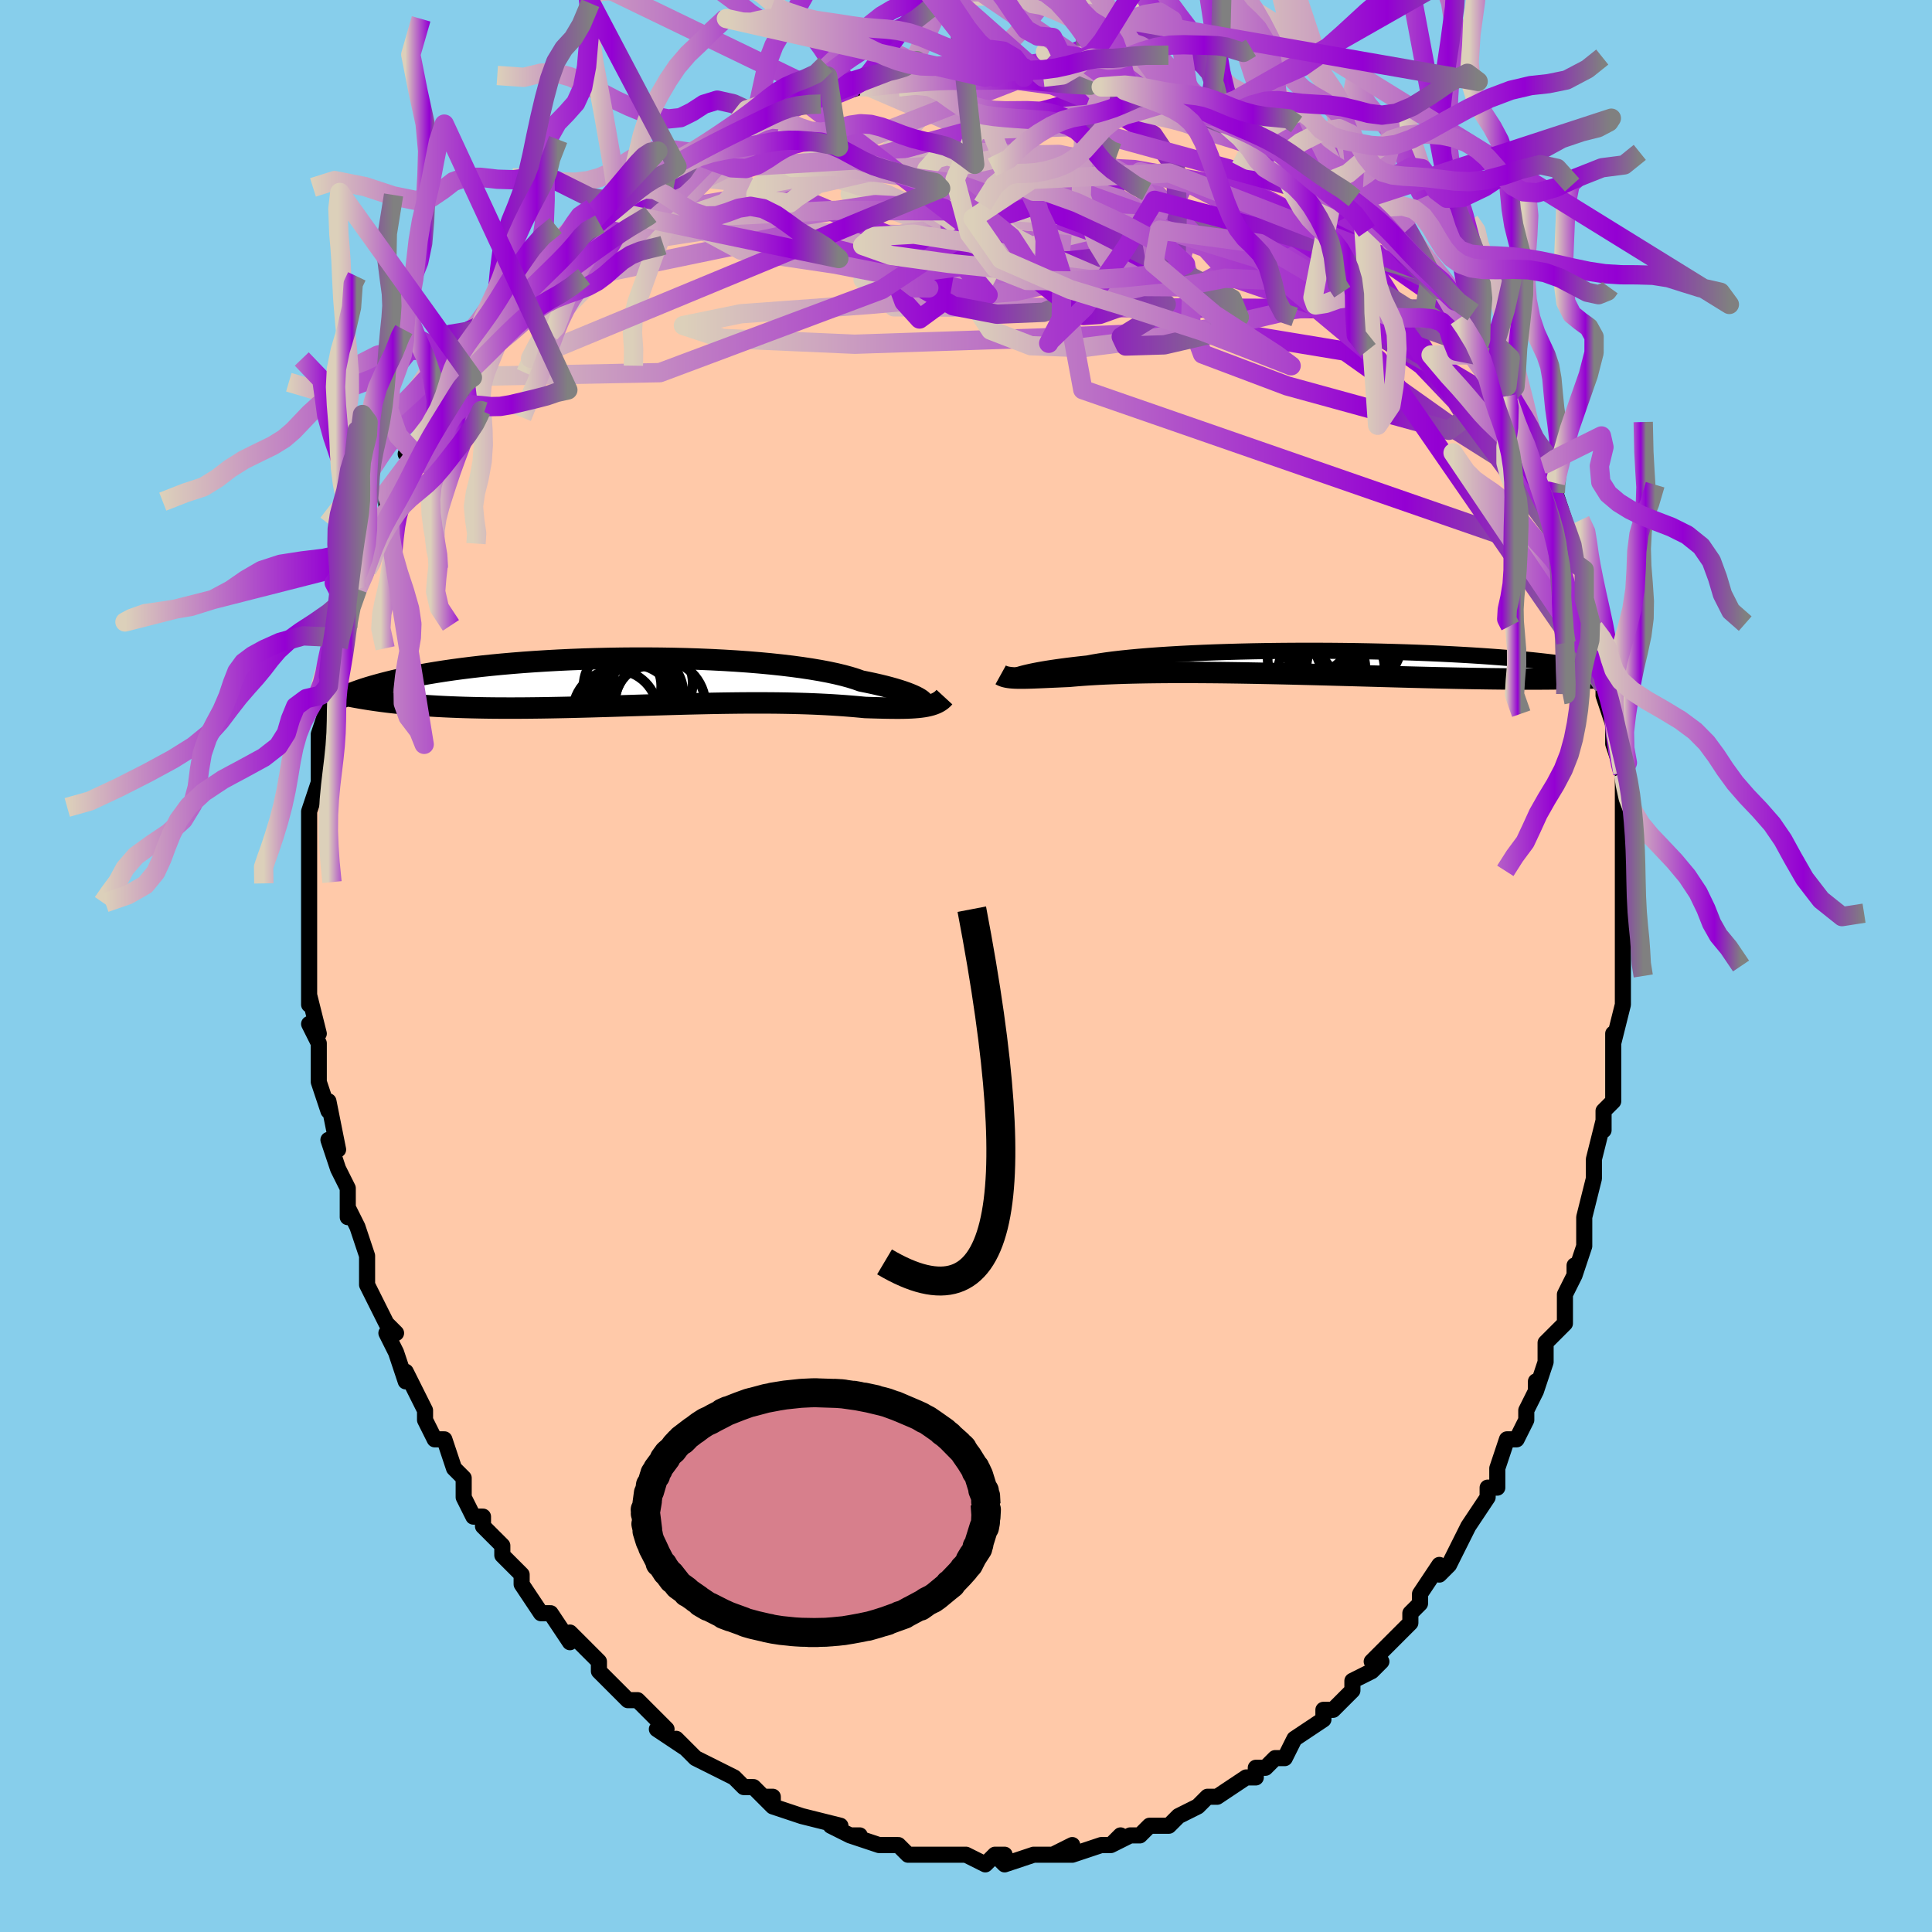 <svg viewBox="-100 -100 200 200" xmlns="http://www.w3.org/2000/svg" width="400" height="400" id="face-svg"><defs><clipPath id="leftEyeClipPath"><polyline points="28.878,1.897,28.724,1.793,28.535,1.683,28.31,1.566,28.048,1.445,27.749,1.319,27.413,1.19,27.039,1.057,26.627,0.923,26.178,0.787,25.69,0.65,25.166,0.512,24.604,0.375,24.005,0.238,23.371,0.103,22.701,-0.031,22.158,-0.225,21.548,-0.415,20.872,-0.6,20.131,-0.779,19.327,-0.951,18.462,-1.115,17.539,-1.271,16.562,-1.418,15.533,-1.557,14.456,-1.685,13.334,-1.804,12.172,-1.913,10.974,-2.011,9.743,-2.098,8.484,-2.174,7.201,-2.24,5.898,-2.294,4.579,-2.338,3.249,-2.37,1.912,-2.391,0.571,-2.402,-0.769,-2.402,-2.105,-2.391,-3.433,-2.37,-4.749,-2.339,-6.05,-2.299,-7.333,-2.249,-8.595,-2.19,-9.834,-2.122,-11.045,-2.046,-12.228,-1.963,-13.38,-1.871,-14.5,-1.773,-15.584,-1.668,-16.633,-1.558,-17.645,-1.441,-18.618,-1.32,-19.553,-1.194,-20.449,-1.064,-21.305,-0.93,-22.123,-0.794,-22.901,-0.654,-23.641,-0.513,-24.343,-0.37,-25.009,-0.226,-25.64,-0.081,-26.236,0.064,-26.801,0.209,-27.336,0.353,-27.843,0.496,-28.323,0.638,-28.773,0.78,-29.195,0.922,-29.589,1.063,-29.956,1.204,-30.297,1.343,-30.613,1.481,-30.905,1.618,-31.174,1.753,-31.42,1.886,-31.644,2.018,-31.848,2.148,-32.031,2.275,-32.196,2.401,-26.332,2.143,-25.727,2.213,-25.11,2.279,-24.482,2.341,-23.842,2.399,-23.191,2.452,-22.529,2.501,-21.855,2.545,-21.171,2.586,-20.475,2.622,-19.769,2.654,-19.053,2.682,-18.327,2.706,-17.59,2.726,-16.844,2.742,-16.087,2.755,-15.316,2.764,-14.532,2.769,-13.735,2.771,-12.926,2.77,-12.106,2.765,-11.274,2.757,-10.431,2.747,-9.579,2.733,-8.717,2.717,-7.847,2.699,-6.969,2.678,-6.084,2.656,-5.193,2.632,-4.297,2.606,-3.397,2.58,-2.492,2.553,-1.586,2.525,-0.678,2.497,0.231,2.469,1.14,2.441,2.047,2.414,2.951,2.388,3.852,2.363,4.749,2.339,5.64,2.318,6.525,2.298,7.402,2.28,8.271,2.265,9.131,2.253,9.98,2.243,10.818,2.237,11.643,2.234,12.456,2.234,13.254,2.238,14.038,2.245,14.806,2.257,15.558,2.271,16.293,2.29,17.011,2.312,17.71,2.338,18.39,2.368,19.051,2.401,19.693,2.437,20.314,2.477,20.916,2.519,21.496,2.564,22.056,2.61,22.596,2.659,23.114,2.708,23.616,2.724,24.104,2.738,24.579,2.751,25.04,2.762,25.487,2.771,25.921,2.776,26.34,2.779,26.744,2.778,27.135,2.773,27.51,2.763,27.871,2.748,28.217,2.727,28.547,2.7,28.863,2.666,29.164,2.625"></polyline></clipPath><clipPath id="rightEyeClipPath"><polyline points="-29.105,1.232,-28.882,1.172,-28.629,1.109,-28.343,1.043,-28.024,0.973,-27.672,0.902,-27.285,0.828,-26.864,0.753,-26.407,0.677,-25.915,0.601,-25.389,0.524,-24.827,0.446,-24.23,0.369,-23.599,0.293,-22.934,0.217,-22.236,0.142,-21.667,0.033,-21.033,-0.074,-20.334,-0.177,-19.571,-0.277,-18.746,-0.373,-17.862,-0.464,-16.922,-0.551,-15.927,-0.633,-14.882,-0.71,-13.789,-0.781,-12.653,-0.847,-11.477,-0.907,-10.266,-0.961,-9.023,-1.009,-7.752,-1.05,-6.458,-1.086,-5.144,-1.116,-3.816,-1.139,-2.477,-1.156,-1.131,-1.167,0.218,-1.172,1.565,-1.171,2.908,-1.165,4.242,-1.152,5.565,-1.135,6.871,-1.111,8.16,-1.083,9.427,-1.049,10.669,-1.011,11.885,-0.968,13.072,-0.921,14.227,-0.87,15.35,-0.815,16.437,-0.756,17.489,-0.695,18.503,-0.63,19.479,-0.562,20.416,-0.492,21.314,-0.419,22.173,-0.345,22.992,-0.269,23.772,-0.192,24.514,-0.113,25.218,-0.034,25.886,0.046,26.518,0.126,27.117,0.206,27.685,0.287,28.222,0.366,28.732,0.445,29.215,0.524,29.668,0.602,30.093,0.681,30.491,0.759,30.862,0.836,31.207,0.913,31.528,0.989,31.824,1.064,32.098,1.139,32.349,1.212,32.579,1.285,32.789,1.356,32.979,1.426,33.151,1.495,26.59,1.733,25.999,1.741,25.395,1.747,24.778,1.751,24.148,1.754,23.504,1.755,22.847,1.755,22.177,1.752,21.493,1.748,20.797,1.743,20.087,1.735,19.365,1.727,18.63,1.716,17.883,1.705,17.124,1.691,16.351,1.677,15.562,1.661,14.758,1.643,13.939,1.625,13.105,1.605,12.256,1.584,11.394,1.562,10.518,1.539,9.629,1.515,8.729,1.49,7.817,1.465,6.895,1.439,5.963,1.413,5.023,1.387,4.075,1.361,3.12,1.335,2.16,1.309,1.196,1.284,0.229,1.26,-0.74,1.236,-1.709,1.213,-2.677,1.191,-3.644,1.171,-4.607,1.152,-5.565,1.135,-6.516,1.119,-7.46,1.105,-8.395,1.093,-9.32,1.084,-10.233,1.077,-11.132,1.072,-12.017,1.069,-12.886,1.069,-13.738,1.072,-14.572,1.078,-15.386,1.086,-16.179,1.097,-16.95,1.111,-17.698,1.128,-18.423,1.147,-19.122,1.17,-19.796,1.195,-20.444,1.222,-21.064,1.252,-21.658,1.285,-22.223,1.319,-22.761,1.356,-23.27,1.395,-23.751,1.435,-24.205,1.476,-24.679,1.496,-25.137,1.516,-25.578,1.536,-26.002,1.554,-26.41,1.573,-26.801,1.59,-27.175,1.606,-27.532,1.62,-27.872,1.633,-28.196,1.644,-28.504,1.652,-28.795,1.658,-29.07,1.66,-29.329,1.66,-29.573,1.655"></polyline></clipPath><filter id="fuzzy"><feTurbulence id="turbulence" baseFrequency="0.05" numOctaves="3" type="noise" result="noise"></feTurbulence><feDisplacementMap in="SourceGraphic" in2="noise" scale="2"></feDisplacementMap></filter><linearGradient id="rainbowGradient" x1="0%" y1="0%" x2="100%" y2="0%"><stop offset="0%" style="stop-color: rgb(220, 208, 186);  stop-opacity: 1"></stop><stop offset="77.509%" style="stop-color: rgb(148, 0, 211);  stop-opacity: 1"></stop><stop offset="100%" style="stop-color: rgb(128, 128, 128);  stop-opacity: 1"></stop></linearGradient></defs><title>That&#39;s an ugly face</title><desc>CREATED BY XUAN TANG, MORE INFO AT TXSTC55.GITHUB.IO</desc><rect x="-100" y="-100" width="100%" height="100%" opacity="1" fill="rgb(135, 206, 235)"></rect><polyline id="faceContour" points="68,0,68,1,68,3,68,4,67,8,67,7,67,10,67,9,67,14,67,14,66,15,66,17,66,16,65,20,65,22,65,22,64,26,64,26,64,26,64,29,63,32,63,31,63,32,62,34,62,35,62,37,61,38,60,39,60,41,59,44,59,43,59,44,58,46,58,47,57,49,56,49,55,52,55,54,54,54,54,55,52,58,52,58,51,60,52,58,50,62,49,63,49,62,47,65,47,66,46,67,46,68,45,69,44,70,44,70,42,72,43,72,42,73,40,74,40,75,38,77,37,77,37,78,37,78,34,80,34,80,33,82,32,82,32,82,31,83,30,83,30,84,29,84,26,86,26,86,25,86,24,87,22,88,22,88,22,88,21,89,19,89,19,89,18,90,17,90,15,91,16,90,15,91,14,91,11,92,11,91,9,92,11,92,7,92,7,92,7,92,4,93,3,92,4,92,3,92,2,93,0,92,-2,92,-2,92,-4,92,-4,92,-4,92,-6,92,-7,91,-8,91,-9,91,-12,90,-11,90,-12,90,-14,89,-14,89,-13,89,-17,88,-17,88,-17,88,-20,87,-20,86,-21,86,-20,87,-22,85,-23,85,-24,84,-26,83,-26,83,-28,82,-29,81,-30,80,-29,81,-32,79,-31,79,-32,78,-34,76,-35,76,-35,76,-36,75,-38,73,-38,73,-38,72,-39,71,-41,69,-41,70,-43,67,-43,67,-44,67,-46,64,-46,64,-46,63,-46,63,-48,61,-48,60,-48,60,-50,58,-50,57,-51,57,-52,55,-52,53,-53,52,-53,52,-54,49,-55,49,-56,47,-56,46,-57,44,-58,42,-58,43,-58,43,-59,40,-60,38,-59,38,-60,37,-60,37,-61,35,-62,33,-62,31,-62,31,-62,30,-63,27,-64,25,-64,26,-64,25,-64,23,-65,21,-65,21,-66,18,-65,19,-66,14,-66,15,-67,12,-67,11,-67,9,-67,8,-68,6,-67,7,-68,3,-68,4,-68,3,-68,-1,-68,-1,-68,-4,-68,-5,-68,-6,-68,-6,-68,-8,-68,-11,-68,-9,-68,-12,-68,-12,-68,-15,-68,-16,-67,-19,-67,-19,-67,-23,-67,-20,-67,-24,-66,-27,-66,-27,-66,-27,-66,-29,-66,-29,-66,-30,-65,-33,-65,-34,-64,-35,-64,-37,-63,-39,-63,-39,-62,-41,-62,-42,-62,-43,-61,-46,-60,-47,-60,-47,-60,-47,-60,-49,-58,-50,-58,-51,-57,-53,-58,-53,-57,-54,-55,-56,-54,-58,-53,-60,-53,-60,-53,-61,-53,-61,-52,-62,-52,-62,-51,-63,-49,-66,-49,-66,-48,-67,-47,-68,-46,-70,-45,-70,-44,-71,-45,-71,-42,-73,-41,-74,-40,-75,-40,-76,-40,-76,-38,-77,-36,-78,-36,-79,-36,-79,-33,-81,-34,-81,-32,-82,-32,-82,-31,-82,-30,-83,-28,-84,-28,-84,-27,-85,-24,-86,-24,-86,-22,-87,-20,-88,-20,-88,-20,-88,-18,-89,-18,-89,-16,-89,-15,-89,-14,-90,-14,-90,-11,-91,-11,-91,-10,-91,-8,-91,-7,-92,-7,-91,-5,-92,-3,-92,-3,-92,-1,-92,0,-92,1,-92,2,-92,3,-92,6,-92,6,-93,6,-92,8,-92,11,-92,11,-92,12,-92,13,-92,14,-92,14,-91,16,-91,16,-91,17,-91,20,-90,21,-90,22,-89,24,-89,24,-89,25,-88,25,-88,27,-87,27,-87,29,-87,31,-85,30,-86,33,-85,33,-84,33,-84,36,-82,37,-81,37,-81,39,-80,40,-79,41,-79,41,-78,42,-77,43,-77,44,-76,44,-75,45,-74,47,-72,47,-72,48,-71,49,-70,49,-70,50,-68,52,-67,51,-67,51,-67,54,-63,53,-64,55,-61,56,-60,56,-58,56,-59,56,-59,58,-55,58,-56,58,-55,60,-53,60,-52,61,-50,61,-50,61,-49,62,-46,62,-45,63,-44,63,-42,63,-42,64,-41,64,-40,64,-38,65,-35,66,-33,65,-34,66,-30,66,-29,66,-30,66,-28,67,-25,67,-24,67,-23,68,-20,68,-20,68,-20,68,-16,68,-15,68,-14,68,-12,68,-12,68,-10,68,-7,68,-6,68,-2,68,-4,68,-2,68,0,68,1" fill="#ffc9a9" stroke="black" stroke-width="1.667" stroke-linejoin="round" filter="url(#fuzzy)"></polyline><g transform="translate(34.844 -31.462)"><polyline id="rightCountour" points="-29.105,1.232,-28.882,1.172,-28.629,1.109,-28.343,1.043,-28.024,0.973,-27.672,0.902,-27.285,0.828,-26.864,0.753,-26.407,0.677,-25.915,0.601,-25.389,0.524,-24.827,0.446,-24.23,0.369,-23.599,0.293,-22.934,0.217,-22.236,0.142,-21.667,0.033,-21.033,-0.074,-20.334,-0.177,-19.571,-0.277,-18.746,-0.373,-17.862,-0.464,-16.922,-0.551,-15.927,-0.633,-14.882,-0.71,-13.789,-0.781,-12.653,-0.847,-11.477,-0.907,-10.266,-0.961,-9.023,-1.009,-7.752,-1.05,-6.458,-1.086,-5.144,-1.116,-3.816,-1.139,-2.477,-1.156,-1.131,-1.167,0.218,-1.172,1.565,-1.171,2.908,-1.165,4.242,-1.152,5.565,-1.135,6.871,-1.111,8.16,-1.083,9.427,-1.049,10.669,-1.011,11.885,-0.968,13.072,-0.921,14.227,-0.87,15.35,-0.815,16.437,-0.756,17.489,-0.695,18.503,-0.63,19.479,-0.562,20.416,-0.492,21.314,-0.419,22.173,-0.345,22.992,-0.269,23.772,-0.192,24.514,-0.113,25.218,-0.034,25.886,0.046,26.518,0.126,27.117,0.206,27.685,0.287,28.222,0.366,28.732,0.445,29.215,0.524,29.668,0.602,30.093,0.681,30.491,0.759,30.862,0.836,31.207,0.913,31.528,0.989,31.824,1.064,32.098,1.139,32.349,1.212,32.579,1.285,32.789,1.356,32.979,1.426,33.151,1.495,26.59,1.733,25.999,1.741,25.395,1.747,24.778,1.751,24.148,1.754,23.504,1.755,22.847,1.755,22.177,1.752,21.493,1.748,20.797,1.743,20.087,1.735,19.365,1.727,18.63,1.716,17.883,1.705,17.124,1.691,16.351,1.677,15.562,1.661,14.758,1.643,13.939,1.625,13.105,1.605,12.256,1.584,11.394,1.562,10.518,1.539,9.629,1.515,8.729,1.49,7.817,1.465,6.895,1.439,5.963,1.413,5.023,1.387,4.075,1.361,3.12,1.335,2.16,1.309,1.196,1.284,0.229,1.26,-0.74,1.236,-1.709,1.213,-2.677,1.191,-3.644,1.171,-4.607,1.152,-5.565,1.135,-6.516,1.119,-7.46,1.105,-8.395,1.093,-9.32,1.084,-10.233,1.077,-11.132,1.072,-12.017,1.069,-12.886,1.069,-13.738,1.072,-14.572,1.078,-15.386,1.086,-16.179,1.097,-16.95,1.111,-17.698,1.128,-18.423,1.147,-19.122,1.17,-19.796,1.195,-20.444,1.222,-21.064,1.252,-21.658,1.285,-22.223,1.319,-22.761,1.356,-23.27,1.395,-23.751,1.435,-24.205,1.476,-24.679,1.496,-25.137,1.516,-25.578,1.536,-26.002,1.554,-26.41,1.573,-26.801,1.59,-27.175,1.606,-27.532,1.62,-27.872,1.633,-28.196,1.644,-28.504,1.652,-28.795,1.658,-29.07,1.66,-29.329,1.66,-29.573,1.655" fill="white" stroke="white" stroke-width="0" stroke-linejoin="round" filter="url(#fuzzy)"></polyline></g><g transform="translate(-33.556 -29.47)"><polyline id="leftCountour" points="28.878,1.897,28.724,1.793,28.535,1.683,28.31,1.566,28.048,1.445,27.749,1.319,27.413,1.19,27.039,1.057,26.627,0.923,26.178,0.787,25.69,0.65,25.166,0.512,24.604,0.375,24.005,0.238,23.371,0.103,22.701,-0.031,22.158,-0.225,21.548,-0.415,20.872,-0.6,20.131,-0.779,19.327,-0.951,18.462,-1.115,17.539,-1.271,16.562,-1.418,15.533,-1.557,14.456,-1.685,13.334,-1.804,12.172,-1.913,10.974,-2.011,9.743,-2.098,8.484,-2.174,7.201,-2.24,5.898,-2.294,4.579,-2.338,3.249,-2.37,1.912,-2.391,0.571,-2.402,-0.769,-2.402,-2.105,-2.391,-3.433,-2.37,-4.749,-2.339,-6.05,-2.299,-7.333,-2.249,-8.595,-2.19,-9.834,-2.122,-11.045,-2.046,-12.228,-1.963,-13.38,-1.871,-14.5,-1.773,-15.584,-1.668,-16.633,-1.558,-17.645,-1.441,-18.618,-1.32,-19.553,-1.194,-20.449,-1.064,-21.305,-0.93,-22.123,-0.794,-22.901,-0.654,-23.641,-0.513,-24.343,-0.37,-25.009,-0.226,-25.64,-0.081,-26.236,0.064,-26.801,0.209,-27.336,0.353,-27.843,0.496,-28.323,0.638,-28.773,0.78,-29.195,0.922,-29.589,1.063,-29.956,1.204,-30.297,1.343,-30.613,1.481,-30.905,1.618,-31.174,1.753,-31.42,1.886,-31.644,2.018,-31.848,2.148,-32.031,2.275,-32.196,2.401,-26.332,2.143,-25.727,2.213,-25.11,2.279,-24.482,2.341,-23.842,2.399,-23.191,2.452,-22.529,2.501,-21.855,2.545,-21.171,2.586,-20.475,2.622,-19.769,2.654,-19.053,2.682,-18.327,2.706,-17.59,2.726,-16.844,2.742,-16.087,2.755,-15.316,2.764,-14.532,2.769,-13.735,2.771,-12.926,2.77,-12.106,2.765,-11.274,2.757,-10.431,2.747,-9.579,2.733,-8.717,2.717,-7.847,2.699,-6.969,2.678,-6.084,2.656,-5.193,2.632,-4.297,2.606,-3.397,2.58,-2.492,2.553,-1.586,2.525,-0.678,2.497,0.231,2.469,1.14,2.441,2.047,2.414,2.951,2.388,3.852,2.363,4.749,2.339,5.64,2.318,6.525,2.298,7.402,2.28,8.271,2.265,9.131,2.253,9.98,2.243,10.818,2.237,11.643,2.234,12.456,2.234,13.254,2.238,14.038,2.245,14.806,2.257,15.558,2.271,16.293,2.29,17.011,2.312,17.71,2.338,18.39,2.368,19.051,2.401,19.693,2.437,20.314,2.477,20.916,2.519,21.496,2.564,22.056,2.61,22.596,2.659,23.114,2.708,23.616,2.724,24.104,2.738,24.579,2.751,25.04,2.762,25.487,2.771,25.921,2.776,26.34,2.779,26.744,2.778,27.135,2.773,27.51,2.763,27.871,2.748,28.217,2.727,28.547,2.7,28.863,2.666,29.164,2.625" fill="white" stroke="white" stroke-width="0" stroke-linejoin="round" filter="url(#fuzzy)"></polyline></g><g transform="translate(34.844 -31.462)"><polyline id="rightUpper" points="-29.962,1.519,-29.956,1.524,-29.94,1.52,-29.91,1.508,-29.862,1.488,-29.796,1.46,-29.708,1.426,-29.597,1.385,-29.461,1.339,-29.297,1.288,-29.105,1.232,-28.882,1.172,-28.629,1.109,-28.343,1.043,-28.024,0.973,-27.672,0.902,-27.285,0.828,-26.864,0.753,-26.407,0.677,-25.915,0.601,-25.389,0.524,-24.827,0.446,-24.23,0.369,-23.599,0.293,-22.934,0.217,-22.236,0.142,-21.667,0.033,-21.033,-0.074,-20.334,-0.177,-19.571,-0.277,-18.746,-0.373,-17.862,-0.464,-16.922,-0.551,-15.927,-0.633,-14.882,-0.71,-13.789,-0.781,-12.653,-0.847,-11.477,-0.907,-10.266,-0.961,-9.023,-1.009,-7.752,-1.05,-6.458,-1.086,-5.144,-1.116,-3.816,-1.139,-2.477,-1.156,-1.131,-1.167,0.218,-1.172,1.565,-1.171,2.908,-1.165,4.242,-1.152,5.565,-1.135,6.871,-1.111,8.16,-1.083,9.427,-1.049,10.669,-1.011,11.885,-0.968,13.072,-0.921,14.227,-0.87,15.35,-0.815,16.437,-0.756,17.489,-0.695,18.503,-0.63,19.479,-0.562,20.416,-0.492,21.314,-0.419,22.173,-0.345,22.992,-0.269,23.772,-0.192,24.514,-0.113,25.218,-0.034,25.886,0.046,26.518,0.126,27.117,0.206,27.685,0.287,28.222,0.366,28.732,0.445,29.215,0.524,29.668,0.602,30.093,0.681,30.491,0.759,30.862,0.836,31.207,0.913,31.528,0.989,31.824,1.064,32.098,1.139,32.349,1.212,32.579,1.285,32.789,1.356,32.979,1.426,33.151,1.495,33.305,1.563,33.442,1.629,33.563,1.694,33.669,1.757,33.761,1.819,33.839,1.88,33.903,1.939,33.956,1.996,33.996,2.053,34.025,2.107" fill="none" stroke="black" stroke-width="1.667" stroke-linejoin="round" filter="url(#fuzzy)"></polyline><polyline id="rightLower" points="-31.255,1.323,-31.141,1.386,-31.016,1.442,-30.88,1.49,-30.733,1.531,-30.574,1.566,-30.401,1.594,-30.216,1.617,-30.016,1.634,-29.802,1.647,-29.573,1.655,-29.329,1.66,-29.07,1.66,-28.795,1.658,-28.504,1.652,-28.196,1.644,-27.872,1.633,-27.532,1.62,-27.175,1.606,-26.801,1.59,-26.41,1.573,-26.002,1.554,-25.578,1.536,-25.137,1.516,-24.679,1.496,-24.205,1.476,-23.751,1.435,-23.27,1.395,-22.761,1.356,-22.223,1.319,-21.658,1.285,-21.064,1.252,-20.444,1.222,-19.796,1.195,-19.122,1.17,-18.423,1.147,-17.698,1.128,-16.95,1.111,-16.179,1.097,-15.386,1.086,-14.572,1.078,-13.738,1.072,-12.886,1.069,-12.017,1.069,-11.132,1.072,-10.233,1.077,-9.32,1.084,-8.395,1.093,-7.46,1.105,-6.516,1.119,-5.565,1.135,-4.607,1.152,-3.644,1.171,-2.677,1.191,-1.709,1.213,-0.74,1.236,0.229,1.26,1.196,1.284,2.16,1.309,3.12,1.335,4.075,1.361,5.023,1.387,5.963,1.413,6.895,1.439,7.817,1.465,8.729,1.49,9.629,1.515,10.518,1.539,11.394,1.562,12.256,1.584,13.105,1.605,13.939,1.625,14.758,1.643,15.562,1.661,16.351,1.677,17.124,1.691,17.883,1.705,18.63,1.716,19.365,1.727,20.087,1.735,20.797,1.743,21.493,1.748,22.177,1.752,22.847,1.755,23.504,1.755,24.148,1.754,24.778,1.751,25.395,1.747,25.999,1.741,26.59,1.733,27.167,1.723,27.731,1.711,28.282,1.698,28.82,1.683,29.346,1.666,29.859,1.648,30.359,1.628,30.848,1.606,31.324,1.582,31.789,1.557" fill="none" stroke="black" stroke-width="2.222" stroke-linejoin="round" filter="url(#fuzzy)"></polyline><!--[--><circle r="3.186" cx="3.312" cy="0.504" stroke="black" fill="none" stroke-width="1" filter="url(#fuzzy)" clip-path="url(#rightEyeClipPath)"></circle><circle r="4.505" cx="4.427" cy="-0.31" stroke="black" fill="none" stroke-width="1" filter="url(#fuzzy)" clip-path="url(#rightEyeClipPath)"></circle><circle r="3.112" cx="1.561" cy="-0.947" stroke="black" fill="none" stroke-width="1" filter="url(#fuzzy)" clip-path="url(#rightEyeClipPath)"></circle><circle r="3.555" cx="1.037" cy="0.848" stroke="black" fill="none" stroke-width="1" filter="url(#fuzzy)" clip-path="url(#rightEyeClipPath)"></circle><circle r="3.263" cx="2.725" cy="-1.788" stroke="black" fill="none" stroke-width="1" filter="url(#fuzzy)" clip-path="url(#rightEyeClipPath)"></circle><circle r="4.042" cx="4.437" cy="0.599" stroke="black" fill="none" stroke-width="1" filter="url(#fuzzy)" clip-path="url(#rightEyeClipPath)"></circle><circle r="3.151" cx="1.535" cy="-2.168" stroke="black" fill="none" stroke-width="1" filter="url(#fuzzy)" clip-path="url(#rightEyeClipPath)"></circle><circle r="4.899" cx="1.282" cy="-0.406" stroke="black" fill="none" stroke-width="1" filter="url(#fuzzy)" clip-path="url(#rightEyeClipPath)"></circle><circle r="3.911" cx="5.7" cy="-2.176" stroke="black" fill="none" stroke-width="1" filter="url(#fuzzy)" clip-path="url(#rightEyeClipPath)"></circle><circle r="4.467" cx="5.744" cy="-1.943" stroke="black" fill="none" stroke-width="1" filter="url(#fuzzy)" clip-path="url(#rightEyeClipPath)"></circle><!--]--></g><g transform="translate(-33.556 -29.47)"><polyline id="leftUpper" points="28.789,2.364,28.904,2.379,29.001,2.378,29.078,2.361,29.133,2.33,29.163,2.285,29.166,2.228,29.141,2.16,29.085,2.082,28.998,1.994,28.878,1.897,28.724,1.793,28.535,1.683,28.31,1.566,28.048,1.445,27.749,1.319,27.413,1.19,27.039,1.057,26.627,0.923,26.178,0.787,25.69,0.65,25.166,0.512,24.604,0.375,24.005,0.238,23.371,0.103,22.701,-0.031,22.158,-0.225,21.548,-0.415,20.872,-0.6,20.131,-0.779,19.327,-0.951,18.462,-1.115,17.539,-1.271,16.562,-1.418,15.533,-1.557,14.456,-1.685,13.334,-1.804,12.172,-1.913,10.974,-2.011,9.743,-2.098,8.484,-2.174,7.201,-2.24,5.898,-2.294,4.579,-2.338,3.249,-2.37,1.912,-2.391,0.571,-2.402,-0.769,-2.402,-2.105,-2.391,-3.433,-2.37,-4.749,-2.339,-6.05,-2.299,-7.333,-2.249,-8.595,-2.19,-9.834,-2.122,-11.045,-2.046,-12.228,-1.963,-13.38,-1.871,-14.5,-1.773,-15.584,-1.668,-16.633,-1.558,-17.645,-1.441,-18.618,-1.32,-19.553,-1.194,-20.449,-1.064,-21.305,-0.93,-22.123,-0.794,-22.901,-0.654,-23.641,-0.513,-24.343,-0.37,-25.009,-0.226,-25.64,-0.081,-26.236,0.064,-26.801,0.209,-27.336,0.353,-27.843,0.496,-28.323,0.638,-28.773,0.78,-29.195,0.922,-29.589,1.063,-29.956,1.204,-30.297,1.343,-30.613,1.481,-30.905,1.618,-31.174,1.753,-31.42,1.886,-31.644,2.018,-31.848,2.148,-32.031,2.275,-32.196,2.401,-32.343,2.524,-32.473,2.644,-32.586,2.762,-32.684,2.878,-32.766,2.991,-32.835,3.101,-32.89,3.209,-32.932,3.314,-32.962,3.417,-32.98,3.517" fill="none" stroke="black" stroke-width="2.222" stroke-linejoin="round" filter="url(#fuzzy)"></polyline><polyline id="leftLower" points="31.322,1.633,31.176,1.792,31.014,1.935,30.837,2.063,30.644,2.178,30.436,2.28,30.212,2.369,29.973,2.448,29.719,2.516,29.449,2.575,29.164,2.625,28.863,2.666,28.547,2.7,28.217,2.727,27.871,2.748,27.51,2.763,27.135,2.773,26.744,2.778,26.34,2.779,25.921,2.776,25.487,2.771,25.04,2.762,24.579,2.751,24.104,2.738,23.616,2.724,23.114,2.708,22.596,2.659,22.056,2.61,21.496,2.564,20.916,2.519,20.314,2.477,19.693,2.437,19.051,2.401,18.39,2.368,17.71,2.338,17.011,2.312,16.293,2.29,15.558,2.271,14.806,2.257,14.038,2.245,13.254,2.238,12.456,2.234,11.643,2.234,10.818,2.237,9.98,2.243,9.131,2.253,8.271,2.265,7.402,2.28,6.525,2.298,5.64,2.318,4.749,2.339,3.852,2.363,2.951,2.388,2.047,2.414,1.14,2.441,0.231,2.469,-0.678,2.497,-1.586,2.525,-2.492,2.553,-3.397,2.58,-4.297,2.606,-5.193,2.632,-6.084,2.656,-6.969,2.678,-7.847,2.699,-8.717,2.717,-9.579,2.733,-10.431,2.747,-11.274,2.757,-12.106,2.765,-12.926,2.77,-13.735,2.771,-14.532,2.769,-15.316,2.764,-16.087,2.755,-16.844,2.742,-17.59,2.726,-18.327,2.706,-19.053,2.682,-19.769,2.654,-20.475,2.622,-21.171,2.586,-21.855,2.545,-22.529,2.501,-23.191,2.452,-23.842,2.399,-24.482,2.341,-25.11,2.279,-25.727,2.213,-26.332,2.143,-26.926,2.068,-27.508,1.988,-28.079,1.905,-28.638,1.817,-29.186,1.725,-29.722,1.629,-30.248,1.529,-30.762,1.425,-31.266,1.317,-31.76,1.205" fill="none" stroke="black" stroke-width="2.222" stroke-linejoin="round" filter="url(#fuzzy)"></polyline><!--[--><circle r="4.663" cx="-1.047" cy="2.904" stroke="black" fill="none" stroke-width="1" filter="url(#fuzzy)" clip-path="url(#leftEyeClipPath)"></circle><circle r="4.398" cx="-2.747" cy="3.218" stroke="black" fill="none" stroke-width="1" filter="url(#fuzzy)" clip-path="url(#leftEyeClipPath)"></circle><circle r="4.86" cx="-0.603" cy="3.203" stroke="black" fill="none" stroke-width="1" filter="url(#fuzzy)" clip-path="url(#leftEyeClipPath)"></circle><circle r="4.022" cx="-2.014" cy="0.492" stroke="black" fill="none" stroke-width="1" filter="url(#fuzzy)" clip-path="url(#leftEyeClipPath)"></circle><circle r="4.119" cx="1.146" cy="0.187" stroke="black" fill="none" stroke-width="1" filter="url(#fuzzy)" clip-path="url(#leftEyeClipPath)"></circle><circle r="3.174" cx="-0.366" cy="-0.083" stroke="black" fill="none" stroke-width="1" filter="url(#fuzzy)" clip-path="url(#leftEyeClipPath)"></circle><circle r="4.428" cx="-0.123" cy="1.318" stroke="black" fill="none" stroke-width="1" filter="url(#fuzzy)" clip-path="url(#leftEyeClipPath)"></circle><circle r="3.732" cx="-0.403" cy="1.66" stroke="black" fill="none" stroke-width="1" filter="url(#fuzzy)" clip-path="url(#leftEyeClipPath)"></circle><circle r="3.616" cx="0.866" cy="2.007" stroke="black" fill="none" stroke-width="1" filter="url(#fuzzy)" clip-path="url(#leftEyeClipPath)"></circle><circle r="4.706" cx="1.876" cy="2.463" stroke="black" fill="none" stroke-width="1" filter="url(#fuzzy)" clip-path="url(#leftEyeClipPath)"></circle><!--]--></g><g id="hairs"><!--[--><polyline points="50,-68,-7.462,-68.238,-10.653,-71.061,1.007,-72.434,8.651,-74.309,9.236,-77.12,6.222,-79.644,3.016,-80.903,0.842,-80.998,-0.666,-80.741,-2.167,-80.894,-3.713,-81.695,-4.542,-82.835,-3.439,-83.68,0.613,-83.507,7.698,-81.694,16.195,-78.072,22.201,-73.62,20.066,-70.952,6.114,-73.075,-11.98,-79.921,-1,-92" fill="none" stroke="url(#rainbowGradient)" stroke-width="2" stroke-linejoin="round" filter="url(#fuzzy)"></polyline><polyline points="-7,-91,1.235,-87.738,10.634,-80.489,19.123,-72.985,25.25,-69.189,26.724,-69.308,23.678,-70.7,17.46,-71.289,9.057,-71.132,-0.364,-71.381,-8.295,-72.583,-11.218,-74.259,-6.395,-75.829,5.704,-77.417,15.438,-80.05,-10,-91" fill="none" stroke="url(#rainbowGradient)" stroke-width="2" stroke-linejoin="round" filter="url(#fuzzy)"></polyline><polyline points="61,-49,50.939,-55.352,39.262,-63.644,26.13,-65.813,7.792,-65.012,-11.522,-64.365,-25.201,-64.964,-29.252,-66.302,-23.3,-67.522,-10.044,-68.48,5.126,-69.824,15.208,-72.07,14.451,-74.508,1.549,-75.478,-18.305,-76.027,-20,-88" fill="none" stroke="url(#rainbowGradient)" stroke-width="2" stroke-linejoin="round" filter="url(#fuzzy)"></polyline><polyline points="36,-82,51.925,-56.604,51.018,-58.196,43.612,-65.975,36.366,-72.311,31.492,-75.678,27.544,-77.043,22.337,-77.357,15.291,-76.735,7.872,-74.923,2.462,-72.009,0.707,-68.66,2.559,-65.819,6.716,-64.21,12.067,-64.01,18.651,-64.86,26.638,-66.251,33.927,-67.962,38.451,-68.502,60,-53" fill="none" stroke="url(#rainbowGradient)" stroke-width="2" stroke-linejoin="round" filter="url(#fuzzy)"></polyline><polyline points="52,-67,43.632,-72.848,30.629,-79.616,22.817,-81.422,21.533,-78.835,22.593,-74.445,21.617,-70.841,17.301,-69.479,11.11,-70.402,5.108,-72.736,0.216,-75.475,-3.969,-77.948,-8.162,-79.856,-12.265,-81.158,-15.015,-82.024,-14.645,-82.791,-10.134,-83.704,-2.335,-84.465,5.78,-83.963,10.331,-80.528,9.675,-72.643,12.094,-59.656,63,-42" fill="none" stroke="url(#rainbowGradient)" stroke-width="2" stroke-linejoin="round" filter="url(#fuzzy)"></polyline><polyline points="-36,-78,2.286,-69.473,-1.271,-73.715,-1.821,-78.009,5.445,-79.315,15.601,-78.181,23.939,-76.418,28.256,-75.462,28.843,-75.575,27.496,-76.076,26.087,-76.22,25.462,-75.938,25.144,-75.791,23.011,-76.265,13.918,-77.436,-9.404,-78.821,-41,-74" fill="none" stroke="url(#rainbowGradient)" stroke-width="2" stroke-linejoin="round" filter="url(#fuzzy)"></polyline><polyline points="-46,-70,-18.895,-75.612,-7.892,-72.765,-6.411,-68.744,-4.81,-66.977,-2.826,-68.434,-2.268,-71.616,-3.209,-74.274,-4.58,-75.083,-5.488,-74.08,-5.501,-72.096,-4.254,-69.994,-1.33,-68.337,3.187,-67.473,8.046,-67.672,11.063,-68.943,10.556,-70.734,6.624,-72.166,0.37,-73.223,-8.111,-75.685,-18.9,-80.221,-38,-77" fill="none" stroke="url(#rainbowGradient)" stroke-width="2" stroke-linejoin="round" filter="url(#fuzzy)"></polyline><polyline points="56,-60,49.978,-55.453,33.247,-60.048,24.485,-63.352,23.262,-66.663,23.387,-70.709,21.826,-74.678,18.987,-77.652,15.882,-79.419,12.47,-80.376,8.213,-81.041,3.369,-81.715,-0.874,-82.415,-3.623,-82.807,-4.979,-82.019,-4.174,-78.902,3.676,-73.693,24.679,-70.812,40,-79" fill="none" stroke="url(#rainbowGradient)" stroke-width="2" stroke-linejoin="round" filter="url(#fuzzy)"></polyline><polyline points="-31,-82,-22.973,-81.111,-27.425,-76.324,-23.295,-74.099,-13.544,-72.653,-5.928,-71.167,-3.853,-70.195,-5.313,-70.205,-6.298,-70.979,-4.313,-71.908,0.418,-72.534,6.035,-72.815,10.882,-73.019,14.535,-73.432,17.462,-74.145,19.9,-75.048,20.996,-75.977,18.95,-76.841,12.113,-77.611,0.426,-78.167,-13.649,-78.215,-25.366,-77.642,-28.943,-77.609,-17.804,-81.484,17,-91" fill="none" stroke="url(#rainbowGradient)" stroke-width="2" stroke-linejoin="round" filter="url(#fuzzy)"></polyline><polyline points="56,-58,22.041,-76.498,8.055,-81.478,-5.263,-82.394,-15.907,-81.868,-21.285,-80.861,-21.755,-79.866,-19.858,-79.158,-18.246,-78.98,-17.473,-79.591,-15.313,-80.979,-8.604,-82.511,3.473,-83.154,17.422,-82.446,28.569,-80.445,48,-71" fill="none" stroke="url(#rainbowGradient)" stroke-width="2" stroke-linejoin="round" filter="url(#fuzzy)"></polyline><polyline points="53,-64,21.843,-75.439,4.515,-77.321,-2.139,-78.666,-4.159,-80.629,-4.052,-82.478,-3.053,-83.596,-1.922,-83.885,-1.078,-83.618,-0.594,-83.195,-0.171,-82.945,0.705,-83.037,2.505,-83.448,5.481,-83.938,9.624,-84.015,14.543,-83.003,19.326,-80.363,23.165,-76.163,27.566,-71.284,37.432,-67.905,43,-77" fill="none" stroke="url(#rainbowGradient)" stroke-width="2" stroke-linejoin="round" filter="url(#fuzzy)"></polyline><polyline points="6,-92,-17.979,-82.662,-13.6,-82.774,-0.878,-80.974,13.015,-76.016,23.418,-70.59,27.523,-67.268,26.243,-67.034,23.277,-69.52,21.754,-73.691,21.881,-78.367,21.67,-82.602,19.369,-86.017,14.749,-88.858,8.93,-91.2,3,-92" fill="none" stroke="url(#rainbowGradient)" stroke-width="2" stroke-linejoin="round" filter="url(#fuzzy)"></polyline><polyline points="48,-71,47.331,-67.039,34.562,-75.134,23.069,-81.021,18.015,-82.213,18.333,-80.396,19.981,-78.04,19.392,-76.775,15.442,-76.911,9.577,-77.726,4.572,-78.144,2.761,-77.432,4.711,-75.596,9.028,-73.3,13.318,-71.456,15.625,-70.822,15.408,-71.865,13.584,-74.839,11.92,-79.679,12.169,-85.461,13.923,-90.066,12,-92" fill="none" stroke="url(#rainbowGradient)" stroke-width="2" stroke-linejoin="round" filter="url(#fuzzy)"></polyline><polyline points="-16,-89,12.17,-67.341,13.837,-67.453,18.303,-69.047,20.725,-68.506,18.773,-66.824,16.073,-65.144,16.528,-64.18,20.534,-64.301,25.469,-65.441,28.288,-67.166,27.536,-69.07,23.638,-71.171,18.017,-73.796,12.156,-76.803,6.978,-78.707,1.655,-76.914,-8.712,-70.026,-31.689,-61.424,-53,-61" fill="none" stroke="url(#rainbowGradient)" stroke-width="2" stroke-linejoin="round" filter="url(#fuzzy)"></polyline><polyline points="56,-58,30.115,-73.297,19.536,-76.542,19.175,-75.398,19.665,-72.691,18.292,-70.328,15.431,-69.638,11.489,-70.795,6.437,-72.937,0.487,-74.864,-5.407,-75.758,-9.657,-75.512,-10.69,-74.587,-7.817,-73.568,-1.768,-72.736,5.617,-71.978,12.448,-71.11,17.854,-70.342,22.254,-70.31,26.804,-71.197,32.889,-70.916,42.692,-62.734,66,-29" fill="none" stroke="url(#rainbowGradient)" stroke-width="2" stroke-linejoin="round" filter="url(#fuzzy)"></polyline><polyline points="-40,-75,-24.701,-82.653,-11.315,-83.447,-1.02,-80.111,4.673,-75.473,6.882,-72.095,7.67,-71.08,8.15,-72.323,8.193,-75.138,7.459,-78.496,6.312,-81.146,5.745,-81.931,6.531,-80.249,8.386,-76.379,9.939,-71.448,9.855,-67.011,8.563,-64.464,8.689,-64.699,12.253,-68.16,16.585,-74.399,19.523,-79.262,47,-72" fill="none" stroke="url(#rainbowGradient)" stroke-width="2" stroke-linejoin="round" filter="url(#fuzzy)"></polyline><polyline points="22,-89,2.29,-87.247,3.971,-83.023,6.423,-80.468,6.997,-80.2,8.191,-80.198,11.495,-79.012,16.384,-76.744,20.873,-74.352,22.727,-72.633,20.892,-71.716,16.21,-71.244,10.766,-70.918,6.286,-70.974,3.016,-72.279,0.367,-75.812,-1.13,-81.424,1.082,-86.574,11.25,-86.9,40,-79" fill="none" stroke="url(#rainbowGradient)" stroke-width="2" stroke-linejoin="round" filter="url(#fuzzy)"></polyline><polyline points="47,-72,21.068,-82.093,6.826,-81.433,0.719,-77.391,3.645,-73.162,10.791,-70.03,18.025,-67.819,24.543,-65.694,30.325,-63.448,33.655,-62.137,32.08,-63.309,25.749,-67.403,19.421,-72.741,20.058,-76.176,30.407,-74.794,45.153,-66.138,63,-42" fill="none" stroke="url(#rainbowGradient)" stroke-width="2" stroke-linejoin="round" filter="url(#fuzzy)"></polyline><polyline points="26.054,-96.615,24.146,-96.166,22.447,-95.764,20.815,-95.66,19.312,-95.818,17.998,-96.096,16.86,-96.344,15.835,-96.435,14.856,-96.29,13.873,-95.912,12.85,-95.378,11.763,-94.803,10.605,-94.285,9.386,-93.876,8.143,-93.579,6.922,-93.374,5.741,-93.243,4.567,-93.186,3.352,-93.183,2.122,-93.119,0.991,-92.721,0,-92,-1,-92,-2.41,-92.253,-3.592,-92.728,-4.83,-93.292,-6.062,-93.883,-7.253,-94.427,-8.428,-94.919,-9.619,-95.411,-10.838,-95.929,-12.072,-96.421,-13.305,-96.812,-14.524,-97.085,-15.739,-97.327,-16.985,-97.702,-18.302,-98.384,-19.707,-99.446,-21.134,-100.658,-22.382,-101.348,-23.045,-101.396" fill="none" stroke="url(#rainbowGradient)" stroke-width="2" stroke-linejoin="round" filter="url(#fuzzy)"></polyline><polyline points="-1,-92,-0.052,-95.514,0.956,-95.597,2.079,-95.177,3.301,-95.097,4.566,-95.724,5.849,-97.065,7.173,-98.785,8.561,-100.438,9.996,-101.777,11.426,-102.927,12.82,-104.308,14.195,-106.346,15.594,-109.159,17.049,-112.44,18.625,-115.573,20.611,-117.225" fill="none" stroke="url(#rainbowGradient)" stroke-width="2" stroke-linejoin="round" filter="url(#fuzzy)"></polyline><polyline points="-7,-91,-5.226,-91.525,-3.82,-91.502,-2.619,-91.017,-1.49,-90.26,-0.387,-89.532,0.712,-89.014,1.82,-88.715,2.937,-88.572,4.056,-88.525,5.175,-88.533,6.298,-88.544,7.427,-88.493,8.547,-88.325,9.625,-88.028,10.622,-87.634,11.519,-87.182,12.32,-86.681,13.05,-86.102,13.741,-85.444,14.412,-84.809,15.053,-84.383,15.72,-84.146" fill="none" stroke="url(#rainbowGradient)" stroke-width="2" stroke-linejoin="round" filter="url(#fuzzy)"></polyline><polyline points="-7,-91,-5.205,-91.182,-3.796,-91.037,-2.594,-90.466,-1.467,-89.656,-0.365,-88.908,0.733,-88.389,1.836,-88.093,2.945,-87.929,4.055,-87.822,5.165,-87.736,6.28,-87.662,7.402,-87.586,8.515,-87.483,9.585,-87.312,10.571,-87.015,11.45,-86.53,12.224,-85.826,12.925,-84.945,13.605,-84.005,14.332,-83.144,15.177,-82.412,16.222,-81.695,17.495,-80.809,18.705,-80.166" fill="none" stroke="url(#rainbowGradient)" stroke-width="2" stroke-linejoin="round" filter="url(#fuzzy)"></polyline><polyline points="-8,-91,-7.25,-91.687,-6.374,-92.337,-5.298,-93.88,-4.153,-96.257,-3.006,-98.767,-1.856,-100.696,-0.688,-101.798,0.519,-102.379,1.793,-103.056,3.165,-104.424,4.619,-106.788,6.051,-109.972,7.31,-113.244,8.444,-115.547,10.121,-116.39,12.884,-91.179,11.984,-91.225,11.042,-91.274,9.907,-91.36,8.657,-91.488,7.421,-91.615,6.246,-91.703,5.104,-91.737,3.962,-91.733,2.81,-91.715,1.659,-91.701,0.52,-91.695,-0.611,-91.692,-1.745,-91.678,-2.894,-91.641,-4.059,-91.575,-5.223,-91.487,-6.361,-91.388,-7.463,-91.286,-8.585,-91.172,-9.812,-91.049,-11,-91" fill="none" stroke="url(#rainbowGradient)" stroke-width="2" stroke-linejoin="round" filter="url(#fuzzy)"></polyline><polyline points="-11,-91,-11.83,-91.154,-13.312,-92.589,-14.896,-95.039,-16.348,-97.012,-17.587,-97.755,-18.682,-97.624,-19.768,-97.421,-20.958,-97.713,-22.305,-98.589,-23.81,-99.8,-25.444,-101.004,-27.158,-101.939,-28.888,-102.471,-30.577,-102.586,-32.205,-102.412,-33.81,-102.215,-35.47,-102.325,-37.232,-102.947,-39.049,-104.001,-40.791,-105.141,-42.345,-105.975,-43.747,-106.32,-45.383,-106.402,-48.639,-106.736,-14,-90,-13.265,-90.295,-12.106,-90.777,-11.009,-91.429,-9.979,-92.411,-8.979,-93.726,-7.979,-95.19,-6.937,-96.573,-5.827,-97.74,-4.649,-98.689,-3.432,-99.506,-2.209,-100.285,-1,-101.083,0.192,-101.894,1.392,-102.653,2.689,-103.29,4.323,-103.868,6.836,-104.812" fill="none" stroke="url(#rainbowGradient)" stroke-width="2" stroke-linejoin="round" filter="url(#fuzzy)"></polyline><polyline points="-20,-88,-22.109,-88.358,-24.067,-89.257,-25.748,-89.633,-27.134,-89.207,-28.345,-88.419,-29.547,-87.822,-30.832,-87.685,-32.182,-87.953,-33.531,-88.428,-34.862,-88.977,-36.227,-89.612,-37.704,-90.388,-39.301,-91.26,-40.931,-92.032,-42.485,-92.469,-43.995,-92.432,-45.771,-91.995,-48.519,-92.185" fill="none" stroke="url(#rainbowGradient)" stroke-width="2" stroke-linejoin="round" filter="url(#fuzzy)"></polyline><polyline points="-20,-88,-19.876,-88.091,-19.373,-88.374,-18.602,-88.758,-17.687,-89.146,-16.706,-89.525,-15.706,-89.923,-14.702,-90.352,-13.687,-90.801,-12.649,-91.245,-11.586,-91.653,-10.507,-92,-9.421,-92.28,-8.358,-92.518,-7.371,-92.75,-6.429,-93.03,-5.094,-93.721,-20,-88,-21.146,-84.617,-22.731,-84.29,-24.174,-84.074,-25.37,-83.304,-26.377,-82.196,-27.303,-81.107,-28.2,-80.207,-29.05,-79.443,-29.808,-78.668,-30.455,-77.771,-31.017,-76.729,-31.536,-75.57,-32.04,-74.318,-32.537,-72.978,-33.035,-71.569,-33.549,-70.136,-34.057,-68.711,-34.438,-67.229,-34.532,-65.59,-34.409,-63.887,-34.432,-62.146" fill="none" stroke="url(#rainbowGradient)" stroke-width="2" stroke-linejoin="round" filter="url(#fuzzy)"></polyline><polyline points="-24,-86,-22.405,-87.518,-21.309,-88.693,-20.473,-89.306,-19.672,-89.628,-18.809,-89.896,-17.884,-90.281,-16.93,-90.864,-15.967,-91.629,-14.995,-92.507,-14.004,-93.442,-12.987,-94.419,-11.948,-95.445,-10.893,-96.497,-9.822,-97.503,-8.731,-98.365,-7.604,-99.027,-6.421,-99.507,-5.168,-99.867,-3.88,-100.123,-2.62,-100.277,-1.096,-100.86,0.902,-82.986,-0.022,-83.681,-1.058,-84.414,-2.136,-84.873,-3.239,-85.149,-4.354,-85.38,-5.466,-85.659,-6.571,-86.024,-7.67,-86.448,-8.768,-86.85,-9.858,-87.125,-10.93,-87.193,-11.975,-87.043,-12.999,-86.75,-14.019,-86.455,-15.058,-86.318,-16.129,-86.439,-17.214,-86.799,-18.265,-87.254,-19.228,-87.599,-20.103,-87.678,-21.018,-87.435,-22.251,-86.868,-24,-86" fill="none" stroke="url(#rainbowGradient)" stroke-width="2" stroke-linejoin="round" filter="url(#fuzzy)"></polyline><polyline points="-24,-86,-24.77,-85.546,-26.039,-84.809,-27.215,-84.073,-28.246,-83.307,-29.166,-82.487,-29.994,-81.636,-30.749,-80.788,-31.46,-79.963,-32.171,-79.174,-32.92,-78.43,-33.722,-77.727,-34.573,-77.04,-35.446,-76.324,-36.305,-75.538,-37.114,-74.666,-37.844,-73.722,-38.498,-72.728,-39.131,-71.678,-39.851,-70.54,-40.752,-69.316,-41.72,-68.18,-41.924,-67.651,-24,-86,-22.384,-87.427,-21.45,-89.373,-20.952,-91.638,-20.491,-93.708,-19.865,-95.329,-19.071,-96.669,-18.186,-98.026,-17.268,-99.556,-16.326,-101.236,-15.346,-102.989,-14.32,-104.765,-13.248,-106.524,-12.132,-108.153,-10.966,-109.453,-9.737,-110.242,-8.435,-110.569,-7.068,-110.867,-5.668,-111.819,-4.278,-113.87,-2.905,-116.632,-1.468,-118.867,0,-119.89" fill="none" stroke="url(#rainbowGradient)" stroke-width="2" stroke-linejoin="round" filter="url(#fuzzy)"></polyline><polyline points="-24,-86,-23.645,-87.39,-22.669,-88.633,-21.556,-89.014,-20.548,-89.075,-19.637,-89.187,-18.749,-89.45,-17.836,-89.856,-16.891,-90.39,-15.924,-91.039,-14.942,-91.777,-13.94,-92.558,-12.912,-93.333,-11.855,-94.072,-10.777,-94.774,-9.688,-95.449,-8.598,-96.094,-7.497,-96.696,-6.349,-97.292,-5.113,-98.035,-3.894,-99.003,-3.242,-99.413" fill="none" stroke="url(#rainbowGradient)" stroke-width="2" stroke-linejoin="round" filter="url(#fuzzy)"></polyline><polyline points="-27,-85,-27.816,-84.425,-28.731,-84.072,-29.726,-83.607,-30.674,-83.06,-31.543,-82.513,-32.364,-81.989,-33.181,-81.464,-34.026,-80.917,-34.912,-80.34,-35.842,-79.743,-36.813,-79.133,-37.807,-78.513,-38.788,-77.881,-39.713,-77.229,-40.569,-76.538,-41.412,-75.78,-42.365,-74.925,-43.518,-73.968,-44.682,-72.999,-44.885,-72.428,-28,-84,-28.478,-83.409,-29.279,-82.251,-30.163,-81.411,-31.073,-80.983,-31.969,-80.697,-32.83,-80.319,-33.656,-79.751,-34.45,-78.988,-35.216,-78.063,-35.958,-77.025,-36.683,-75.937,-37.402,-74.859,-38.122,-73.829,-38.848,-72.838,-39.576,-71.83,-40.287,-70.738,-40.952,-69.531,-41.553,-68.247,-42.102,-66.98,-42.665,-65.819,-43.333,-64.789,-44.141,-63.813,-44.967,-62.73,-45.571,-61.381" fill="none" stroke="url(#rainbowGradient)" stroke-width="2" stroke-linejoin="round" filter="url(#fuzzy)"></polyline><polyline points="-46.937,-81.581,-45.387,-81.548,-44.165,-81.541,-42.982,-81.346,-41.72,-81.162,-40.406,-81.141,-39.118,-81.303,-37.924,-81.627,-36.851,-82.096,-35.888,-82.677,-34.998,-83.285,-34.137,-83.804,-33.264,-84.171,-32.339,-84.401,-31.295,-84.511,-30.063,-84.455,-28.765,-84.266,-28,-84,-28,-84,-28.542,-83.576,-29.55,-82.973,-30.531,-82.398,-31.38,-81.826,-32.114,-81.148,-32.781,-80.306,-33.435,-79.334,-34.128,-78.329,-34.885,-77.371,-35.7,-76.48,-36.535,-75.623,-37.346,-74.751,-38.108,-73.832,-38.832,-72.863,-39.553,-71.853,-40.299,-70.806,-41.063,-69.731,-41.797,-68.647,-42.453,-67.581,-43.046,-66.536,-43.659,-65.462,-44.365,-64.258,-45.073,-62.915,-2.625,-80.506,-3.211,-81.104,-4.283,-81.325,-5.377,-81.594,-6.416,-81.91,-7.436,-82.203,-8.473,-82.484,-9.543,-82.839,-10.65,-83.336,-11.776,-83.944,-12.897,-84.549,-13.992,-85.023,-15.045,-85.295,-16.05,-85.364,-17.003,-85.268,-17.902,-85.036,-18.757,-84.675,-19.604,-84.178,-20.504,-83.568,-21.536,-82.953,-22.779,-82.553,-24.273,-82.626,-25.929,-83.188,-27.369,-83.75,-28,-84" fill="none" stroke="url(#rainbowGradient)" stroke-width="2" stroke-linejoin="round" filter="url(#fuzzy)"></polyline><polyline points="-30,-83,-30.842,-82.213,-31.511,-81.57,-32.136,-80.873,-32.808,-80.118,-33.543,-79.326,-34.309,-78.471,-35.06,-77.505,-35.772,-76.414,-36.452,-75.248,-37.127,-74.097,-37.823,-73.031,-38.556,-72.057,-39.322,-71.122,-40.093,-70.152,-40.828,-69.1,-41.492,-67.96,-42.07,-66.755,-42.579,-65.503,-43.054,-64.207,-43.521,-62.87,-43.996,-61.539,-44.501,-60.289,-45.088,-58.988,-45.974,-56.792" fill="none" stroke="url(#rainbowGradient)" stroke-width="2" stroke-linejoin="round" filter="url(#fuzzy)"></polyline><polyline points="-43.064,-65.533,-42.49,-66.125,-42.1,-67.096,-41.66,-68.381,-41.093,-69.822,-40.457,-71.219,-39.803,-72.437,-39.117,-73.426,-38.351,-74.211,-37.489,-74.879,-36.576,-75.546,-35.686,-76.314,-34.87,-77.21,-34.113,-78.165,-33.364,-79.037,-32.596,-79.698,-31.847,-80.152,-31.257,-80.686,-31,-82" fill="none" stroke="url(#rainbowGradient)" stroke-width="2" stroke-linejoin="round" filter="url(#fuzzy)"></polyline><polyline points="-32,-82,-31.198,-82.83,-30.089,-83.373,-28.949,-83.877,-27.808,-84.426,-26.624,-85.04,-25.39,-85.708,-24.149,-86.411,-22.958,-87.127,-21.869,-87.827,-20.902,-88.485,-20.032,-89.079,-19.195,-89.594,-18.322,-90.019,-17.369,-90.364,-16.358,-90.684,-15.388,-91.088,-14.634,-91.643,-14.331,-92.128,-13.188,-84.781,-13.571,-84.964,-14.386,-85.077,-15.397,-85.264,-16.432,-85.404,-17.413,-85.47,-18.333,-85.48,-19.23,-85.425,-20.169,-85.289,-21.215,-85.09,-22.398,-84.873,-23.698,-84.669,-25.051,-84.456,-26.373,-84.177,-27.604,-83.786,-28.742,-83.284,-29.844,-82.704,-30.944,-82.152,-32,-82" fill="none" stroke="url(#rainbowGradient)" stroke-width="2" stroke-linejoin="round" filter="url(#fuzzy)"></polyline><polyline points="68,-20,68.463,-21.04,68.194,-22.55,68.16,-24.249,68.368,-26.031,68.636,-27.762,68.908,-29.392,69.229,-30.973,69.609,-32.584,69.968,-34.263,70.192,-36.002,70.221,-37.782,70.102,-39.588,69.957,-41.403,69.905,-43.19,69.992,-44.904,70.172,-46.52,70.338,-48.056,70.383,-49.579,70.283,-51.212,70.172,-53.244,70.105,-56.314" fill="none" stroke="url(#rainbowGradient)" stroke-width="2" stroke-linejoin="round" filter="url(#fuzzy)"></polyline><polyline points="68,-20,67.774,-20.825,67.475,-22.295,67.254,-23.875,67.077,-25.463,66.932,-26.993,66.821,-28.42,66.733,-29.759,66.637,-31.071,66.495,-32.418,66.282,-33.844,65.993,-35.363,65.649,-36.957,65.292,-38.567,64.968,-40.096,64.703,-41.458,64.501,-42.638,64.348,-43.743,64.151,-44.938,63.586,-46.151" fill="none" stroke="url(#rainbowGradient)" stroke-width="2" stroke-linejoin="round" filter="url(#fuzzy)"></polyline><polyline points="-14.518,-93.332,-15.501,-92.368,-16.593,-91.858,-17.654,-91.454,-18.614,-91.025,-19.476,-90.517,-20.3,-89.912,-21.166,-89.219,-22.134,-88.459,-23.219,-87.659,-24.389,-86.84,-25.592,-86.025,-26.78,-85.242,-27.927,-84.521,-29.03,-83.89,-30.099,-83.373,-31.12,-82.986,-32.06,-82.706,-32.942,-82.328,-34,-81" fill="none" stroke="url(#rainbowGradient)" stroke-width="2" stroke-linejoin="round" filter="url(#fuzzy)"></polyline><polyline points="-36,-79,-36.621,-79.687,-37.451,-79.319,-38.956,-79.574,-40.818,-80.499,-42.574,-81.379,-44.05,-81.71,-45.397,-81.577,-46.859,-81.396,-48.524,-81.447,-50.25,-81.644,-51.804,-81.649,-53.064,-81.201,-54.143,-80.366,-55.343,-79.551,-56.997,-79.255,-59.3,-79.724,-62.208,-80.681,-65.355,-81.309,-67.601,-80.601" fill="none" stroke="url(#rainbowGradient)" stroke-width="2" stroke-linejoin="round" filter="url(#fuzzy)"></polyline><polyline points="-36,-79,-36.49,-82.325,-37.485,-87.999,-38.517,-93.513,-39.065,-97.636,-38.901,-100.007,-38.067,-100.894,-36.794,-100.976,-35.382,-101.05,-34.056,-101.7,-32.873,-103.104,-31.766,-105.151,-30.679,-107.75,-29.626,-110.915,-28.584,-114.359,-27.475,-116.996,-26.537,-116.763" fill="none" stroke="url(#rainbowGradient)" stroke-width="2" stroke-linejoin="round" filter="url(#fuzzy)"></polyline><polyline points="-36,-79,-35.261,-79.399,-34.218,-80.036,-33.256,-80.449,-32.239,-80.38,-31.055,-79.79,-29.722,-78.908,-28.345,-78.095,-27.031,-77.648,-25.82,-77.663,-24.679,-78.02,-23.531,-78.447,-22.311,-78.644,-21.004,-78.408,-19.666,-77.74,-18.409,-76.858,-17.327,-76.066,-16.417,-75.518,-15.548,-75.068,-14.566,-74.449,-13.166,-73.236,-36,-78,-35.949,-79.027,-35.468,-80.096,-34.828,-81.297,-34.302,-82.739,-33.906,-84.343,-33.523,-85.945,-33.041,-87.445,-32.419,-88.86,-31.679,-90.262,-30.844,-91.69,-29.896,-93.097,-28.782,-94.395,-27.527,-95.582,-26.281,-96.816,-24.824,-98.169" fill="none" stroke="url(#rainbowGradient)" stroke-width="2" stroke-linejoin="round" filter="url(#fuzzy)"></polyline><polyline points="-40,-76,-38.249,-76.948,-37.002,-77.835,-36.064,-78.658,-35.216,-79.436,-34.384,-80.158,-33.559,-80.808,-32.735,-81.387,-31.892,-81.919,-31.008,-82.439,-30.064,-82.973,-29.053,-83.537,-27.972,-84.13,-26.823,-84.744,-25.618,-85.368,-24.385,-85.989,-23.164,-86.591,-22.008,-87.157,-20.958,-87.671,-20.023,-88.121,-19.16,-88.505,-18.285,-88.825,-17.31,-89.064,-16.186,-89.189,-15.037,-89.221" fill="none" stroke="url(#rainbowGradient)" stroke-width="2" stroke-linejoin="round" filter="url(#fuzzy)"></polyline><polyline points="71.337,-49.822,70.775,-47.907,70.13,-46.315,69.665,-44.688,69.439,-42.919,69.368,-41.012,69.25,-39.003,68.935,-36.959,68.44,-34.972,67.904,-33.136,67.474,-31.501,67.208,-30.035,67.086,-28.625,67.067,-27.147,67.146,-25.569,67.339,-23.967,67.637,-22.303,68,-20" fill="none" stroke="url(#rainbowGradient)" stroke-width="2" stroke-linejoin="round" filter="url(#fuzzy)"></polyline><polyline points="68,-20,68.098,-19.766,68.252,-18.777,68.556,-17.387,69.087,-15.98,69.862,-14.696,70.858,-13.491,72.038,-12.25,73.344,-10.866,74.654,-9.297,75.782,-7.597,76.596,-5.911,77.187,-4.417,77.89,-3.173,78.957,-1.883,80.23,0" fill="none" stroke="url(#rainbowGradient)" stroke-width="2" stroke-linejoin="round" filter="url(#fuzzy)"></polyline><polyline points="-45,-71,-44.882,-71.009,-45.684,-70.949,-46.778,-70.655,-47.82,-69.989,-48.726,-69.021,-49.548,-67.896,-50.368,-66.753,-51.227,-65.696,-52.108,-64.798,-52.955,-64.092,-53.71,-63.552,-54.339,-63.102,-54.852,-62.629,-55.316,-62.007,-55.863,-61.121,-56.68,-59.9,-57.951,-58.37,-59.73,-56.587,-46,-70,-45.156,-70.269,-44.455,-70.832,-43.643,-71.604,-42.702,-72.514,-41.75,-73.46,-40.866,-74.362,-40.04,-75.191,-39.216,-75.962,-38.35,-76.704,-37.444,-77.444,-36.525,-78.193,-35.624,-78.944,-34.751,-79.677,-33.907,-80.364,-33.099,-80.965,-32.331,-81.448,-31.589,-81.817,-30.816,-82.165,-29.919,-82.776,-39.099,-100.192,-38.866,-97.888,-39.064,-95.609,-39.28,-93.103,-39.692,-90.909,-40.407,-89.348,-41.353,-88.28,-42.315,-87.289,-43.059,-85.969,-43.462,-84.126,-43.571,-81.82,-43.567,-79.285,-43.662,-76.819,-43.982,-74.686,-44.527,-73.053,-45.194,-71.917,-45.851,-71.014,-46.402,-69.818,-47,-68" fill="none" stroke="url(#rainbowGradient)" stroke-width="2" stroke-linejoin="round" filter="url(#fuzzy)"></polyline><polyline points="-47,-68,-46.12,-69.386,-45.381,-70.291,-44.683,-71.115,-43.896,-72.003,-43.015,-72.971,-42.122,-73.976,-41.282,-74.964,-40.492,-75.899,-39.703,-76.777,-38.877,-77.63,-38.014,-78.499,-37.15,-79.41,-36.312,-80.357,-35.506,-81.313,-34.728,-82.242,-33.99,-83.103,-33.303,-83.816,-32.643,-84.247,-31.89,-84.355,-48,-67,-48.3,-65.562,-48.698,-64.034,-49.285,-62.589,-49.797,-61.289,-50.099,-60.113,-50.203,-59.022,-50.18,-57.959,-50.097,-56.823,-50.003,-55.497,-49.971,-53.932,-50.089,-52.213,-50.397,-50.519,-50.783,-48.98,-50.987,-47.568,-50.855,-46.165,-50.655,-44.798,-50.723,-43.727" fill="none" stroke="url(#rainbowGradient)" stroke-width="2" stroke-linejoin="round" filter="url(#fuzzy)"></polyline><polyline points="-65.462,-51.278,-64.748,-51.448,-63.831,-52.269,-62.849,-53.231,-61.985,-54.228,-61.189,-55.202,-60.324,-56.147,-59.334,-57.121,-58.268,-58.168,-57.221,-59.256,-56.269,-60.286,-55.455,-61.169,-54.794,-61.898,-54.275,-62.551,-53.846,-63.237,-53.391,-64.011,-52.746,-64.845,-51.768,-65.629,-50.447,-66.213,-49.053,-66.526,-48,-67" fill="none" stroke="url(#rainbowGradient)" stroke-width="2" stroke-linejoin="round" filter="url(#fuzzy)"></polyline><polyline points="-49,-66,-50.017,-65.794,-51.877,-65.642,-53.39,-65.389,-54.274,-64.868,-54.832,-64.292,-55.44,-63.897,-56.339,-63.747,-57.614,-63.729,-59.198,-63.63,-60.897,-63.233,-62.456,-62.436,-63.704,-61.349,-64.704,-60.302,-65.813,-59.675,-67.536,-59.674,-70.1,-60.431" fill="none" stroke="url(#rainbowGradient)" stroke-width="2" stroke-linejoin="round" filter="url(#fuzzy)"></polyline><polyline points="-66.037,-45.8,-64.594,-47.664,-63.69,-48.659,-63.117,-49.37,-62.574,-50.081,-61.955,-50.904,-61.293,-51.848,-60.623,-52.864,-59.918,-53.887,-59.111,-54.878,-58.163,-55.842,-57.103,-56.804,-56.021,-57.772,-55.031,-58.723,-54.212,-59.608,-53.582,-60.388,-53.095,-61.068,-52.676,-61.716,-52.252,-62.459,-51.771,-63.462,-51.183,-64.832,-50.383,-66.288,-49,-66" fill="none" stroke="url(#rainbowGradient)" stroke-width="2" stroke-linejoin="round" filter="url(#fuzzy)"></polyline><polyline points="-49,-66,-50.486,-63.852,-51.334,-62.595,-51.763,-61.647,-51.855,-60.661,-51.719,-59.502,-51.551,-58.191,-51.55,-56.808,-51.802,-55.405,-52.256,-53.997,-52.784,-52.59,-53.281,-51.215,-53.715,-49.915,-54.106,-48.704,-54.468,-47.542,-54.77,-46.366,-54.952,-45.165,-54.978,-44.027,-54.864,-43.074,-54.665,-42.249,-54.606,-41.178" fill="none" stroke="url(#rainbowGradient)" stroke-width="2" stroke-linejoin="round" filter="url(#fuzzy)"></polyline><polyline points="-51,-63,-51.526,-62.111,-51.873,-61.457,-52.127,-60.818,-52.293,-60.073,-52.416,-59.103,-52.582,-57.871,-52.876,-56.447,-53.326,-54.963,-53.888,-53.533,-54.466,-52.2,-54.956,-50.928,-55.282,-49.642,-55.419,-48.281,-55.374,-46.838,-55.186,-45.364,-54.928,-43.938,-54.708,-42.619,-54.651,-41.4,-54.789,-40.173,-54.905,-38.764,-54.522,-37.08,-53.323,-35.262" fill="none" stroke="url(#rainbowGradient)" stroke-width="2" stroke-linejoin="round" filter="url(#fuzzy)"></polyline><polyline points="-51,-63,-49.459,-64.663,-48.447,-65.577,-47.646,-66.554,-46.863,-67.574,-46.033,-68.496,-45.149,-69.265,-44.216,-69.928,-43.241,-70.565,-42.24,-71.233,-41.245,-71.935,-40.289,-72.638,-39.381,-73.314,-38.5,-73.961,-37.606,-74.603,-36.676,-75.255,-35.723,-75.9,-34.773,-76.503,-33.819,-77.068,-32.903,-77.628,-32.664,-77.817" fill="none" stroke="url(#rainbowGradient)" stroke-width="2" stroke-linejoin="round" filter="url(#fuzzy)"></polyline><polyline points="-38.892,-99.662,-39.824,-97.454,-40.653,-96.048,-41.632,-94.982,-42.46,-93.617,-43.101,-91.838,-43.636,-89.848,-44.113,-87.836,-44.538,-85.862,-44.935,-83.926,-45.368,-82.047,-45.892,-80.279,-46.502,-78.653,-47.125,-77.13,-47.663,-75.594,-48.047,-73.915,-48.289,-72.031,-48.479,-70.037,-48.747,-68.167,-49.186,-66.611,-49.821,-65.159,-51,-63,-52,-62,-52.988,-62.589,-54.971,-64.002,-56.449,-64.767,-57.223,-64.47,-57.82,-63.528,-58.694,-62.44,-59.973,-61.497,-61.526,-60.762,-63.128,-60.151,-64.604,-59.541,-65.886,-58.85,-66.988,-58.06,-67.946,-57.192,-68.804,-56.29,-69.644,-55.408,-70.591,-54.594,-71.77,-53.865,-73.199,-53.171,-74.742,-52.407,-76.194,-51.493,-77.505,-50.485,-78.935,-49.6,-80.81,-48.985,-83.149,-48.07" fill="none" stroke="url(#rainbowGradient)" stroke-width="2" stroke-linejoin="round" filter="url(#fuzzy)"></polyline><polyline points="-52,-62,-51.673,-62.497,-51.09,-63.873,-50.527,-65.552,-49.938,-67.097,-49.295,-68.472,-48.661,-69.823,-48.093,-71.233,-47.586,-72.672,-47.082,-74.089,-46.524,-75.495,-45.881,-76.934,-45.16,-78.398,-44.42,-79.794,-43.77,-81.038,-43.314,-82.201,-42.989,-83.586,-42.224,-85.558" fill="none" stroke="url(#rainbowGradient)" stroke-width="2" stroke-linejoin="round" filter="url(#fuzzy)"></polyline><polyline points="-31.321,-74.618,-31.604,-74.525,-32.624,-74.28,-33.679,-74.015,-34.685,-73.606,-35.619,-73.006,-36.475,-72.28,-37.299,-71.542,-38.171,-70.887,-39.151,-70.355,-40.237,-69.923,-41.37,-69.53,-42.475,-69.103,-43.501,-68.58,-44.445,-67.936,-45.341,-67.181,-46.242,-66.361,-47.191,-65.529,-48.204,-64.704,-49.255,-63.854,-50.277,-62.938,-51.162,-62.008,-51.884,-61.261,-53,-61,-53,-61,-52.401,-61.862,-51.87,-62.817,-51.099,-63.888,-50.186,-64.97,-49.263,-66.024,-48.389,-67.071,-47.569,-68.124,-46.79,-69.17,-46.036,-70.178,-45.28,-71.141,-44.485,-72.084,-43.623,-73.047,-42.71,-74.047,-41.824,-75.053,-41.077,-76.003,-40.515,-76.859,-39.948,-77.643,-38.723,-78.466" fill="none" stroke="url(#rainbowGradient)" stroke-width="2" stroke-linejoin="round" filter="url(#fuzzy)"></polyline><polyline points="-53,-60,-52.911,-60.669,-52.632,-61.197,-52.165,-61.801,-51.534,-62.575,-50.775,-63.515,-49.941,-64.551,-49.078,-65.608,-48.21,-66.64,-47.346,-67.625,-46.492,-68.559,-45.651,-69.441,-44.814,-70.288,-43.956,-71.131,-43.054,-72.008,-42.116,-72.931,-41.209,-73.869,-40.431,-74.752,-39.816,-75.505,-39.172,-76.121,-37.911,-76.819" fill="none" stroke="url(#rainbowGradient)" stroke-width="2" stroke-linejoin="round" filter="url(#fuzzy)"></polyline><polyline points="-55,-56,-54.839,-58.53,-55.247,-60.932,-55.995,-63.101,-56.93,-65.217,-57.723,-67.185,-58.046,-68.813,-57.82,-70.121,-57.25,-71.376,-56.651,-72.894,-56.243,-74.83,-56.046,-77.11,-55.933,-79.521,-55.8,-81.915,-55.732,-84.376,-55.992,-87.19,-56.73,-90.572,-57.474,-94.348,-56.41,-98.046" fill="none" stroke="url(#rainbowGradient)" stroke-width="2" stroke-linejoin="round" filter="url(#fuzzy)"></polyline><polyline points="-55,-56,-53.941,-57.535,-53.253,-58.68,-52.827,-59.476,-52.513,-60.103,-52.166,-60.674,-51.687,-61.258,-51.044,-61.91,-50.263,-62.666,-49.394,-63.521,-48.488,-64.432,-47.569,-65.349,-46.65,-66.235,-45.737,-67.067,-44.84,-67.815,-43.961,-68.446,-43.071,-68.975,-42.075,-69.535,-40.838,-70.347,-39.544,-71.371" fill="none" stroke="url(#rainbowGradient)" stroke-width="2" stroke-linejoin="round" filter="url(#fuzzy)"></polyline><polyline points="-57,-54,-55.507,-55.939,-54.541,-57.679,-53.969,-59.08,-53.631,-60.149,-53.385,-61,-53.122,-61.768,-52.769,-62.56,-52.281,-63.434,-51.649,-64.399,-50.9,-65.437,-50.089,-66.531,-49.278,-67.676,-48.504,-68.862,-47.771,-70.053,-47.066,-71.186,-46.383,-72.221,-45.707,-73.206,-44.942,-74.284,-43.848,-75.529,-42.468,-76.649" fill="none" stroke="url(#rainbowGradient)" stroke-width="2" stroke-linejoin="round" filter="url(#fuzzy)"></polyline><polyline points="-57,-54,-57.306,-53.107,-57.294,-52.088,-57.435,-50.913,-57.774,-49.718,-58.196,-48.597,-58.576,-47.562,-58.858,-46.566,-59.052,-45.523,-59.196,-44.35,-59.325,-43.027,-59.472,-41.614,-59.671,-40.223,-59.934,-38.928,-60.226,-37.711,-60.475,-36.448,-60.575,-34.936,-60.133,-32.885" fill="none" stroke="url(#rainbowGradient)" stroke-width="2" stroke-linejoin="round" filter="url(#fuzzy)"></polyline><polyline points="-57,-53,-55.339,-51.648,-54.869,-52.831,-54.318,-54.547,-53.617,-56.117,-52.85,-57.266,-52.029,-57.902,-51.135,-58.088,-50.182,-58.015,-49.204,-57.909,-48.204,-57.929,-47.129,-58.111,-45.929,-58.395,-44.643,-58.702,-43.427,-59.014,-42.38,-59.374,-41.217,-59.633,-54.009,-87.151,-54.609,-85.361,-55.021,-83.28,-55.431,-81.119,-55.909,-79.108,-56.368,-77.153,-56.712,-75.111,-56.949,-73.025,-57.171,-71.105,-57.451,-69.538,-57.76,-68.323,-57.991,-67.259,-58.081,-66.108,-58.127,-64.765,-58.355,-63.279,-58.905,-61.698,-59.573,-59.896,-59.76,-57.624,-58.805,-54.916,-57,-53,-60,-49,-59.504,-47.34,-59.57,-46.607,-59.662,-45.707,-59.603,-44.362,-59.297,-42.642,-58.753,-40.723,-58.116,-38.793,-57.601,-37,-57.364,-35.415,-57.419,-34.009,-57.646,-32.686,-57.9,-31.353,-58.113,-29.974,-58.266,-28.576,-58.246,-27.188,-57.751,-25.79,-56.653,-24.349,-56.09,-22.946,-60,-47,-60.098,-46.908,-60.457,-46.358,-60.958,-45.326,-61.464,-44.036,-61.932,-42.693,-62.383,-41.393,-62.845,-40.141,-63.329,-38.9,-63.83,-37.629,-64.335,-36.307,-64.837,-34.939,-65.331,-33.552,-65.805,-32.188,-66.237,-30.908,-66.595,-29.773,-66.849,-28.82,-66.994,-28.064,-67.052,-27.566,-67.081,-27.442" fill="none" stroke="url(#rainbowGradient)" stroke-width="2" stroke-linejoin="round" filter="url(#fuzzy)"></polyline><polyline points="-61,-46,-62.05,-44.097,-63.289,-43.177,-64.722,-42.587,-66.527,-42.198,-68.715,-41.937,-70.96,-41.589,-72.919,-40.949,-74.548,-40.002,-76.118,-38.918,-77.968,-37.932,-80.249,-37.218,-82.765,-36.798,-84.99,-36.478,-86.392,-35.977,-87.062,-35.616,-62,-42,-63.674,-44.817,-62.9,-46.192,-62.177,-47.228,-61.854,-48.263,-61.75,-49.418,-61.673,-50.698,-61.518,-52.044,-61.263,-53.407,-60.944,-54.802,-60.622,-56.313,-60.345,-58.024,-60.133,-59.951,-59.969,-61.993,-59.819,-63.967,-59.662,-65.698,-59.516,-67.122,-59.434,-68.339,-59.483,-69.582,-59.692,-71.123,-59.951,-73.152,-59.903,-75.811,-59.258,-79.817" fill="none" stroke="url(#rainbowGradient)" stroke-width="2" stroke-linejoin="round" filter="url(#fuzzy)"></polyline><polyline points="-49.859,-57.385,-50.197,-57.497,-50.417,-56.999,-50.844,-56.144,-51.554,-55.062,-52.438,-53.881,-53.343,-52.712,-54.188,-51.637,-54.996,-50.696,-55.826,-49.885,-56.695,-49.157,-57.547,-48.45,-58.297,-47.724,-58.907,-46.976,-59.43,-46.207,-59.97,-45.375,-60.573,-44.369,-61.147,-43.122,-61.556,-41.827,-62,-41" fill="none" stroke="url(#rainbowGradient)" stroke-width="2" stroke-linejoin="round" filter="url(#fuzzy)"></polyline><polyline points="-62,-41,-62.37,-42.424,-63.227,-44.713,-63.96,-46.998,-64.322,-48.806,-64.527,-50.32,-64.731,-51.802,-64.851,-53.297,-64.75,-54.727,-64.432,-56.092,-64.062,-57.531,-63.834,-59.244,-63.841,-61.358,-64.039,-63.837,-64.303,-66.481,-64.512,-69.012,-64.626,-71.202,-64.699,-72.984,-64.803,-74.454,-64.919,-75.745,-64.964,-76.965,-65.019,-78.381,-64.823,-80.076,-51.097,-60.923,-51.389,-60.723,-51.814,-60.367,-52.192,-59.919,-52.599,-59.299,-53.128,-58.442,-53.8,-57.358,-54.561,-56.125,-55.327,-54.843,-56.032,-53.586,-56.657,-52.392,-57.223,-51.262,-57.764,-50.187,-58.297,-49.169,-58.821,-48.215,-59.324,-47.323,-59.814,-46.457,-60.313,-45.536,-60.835,-44.47,-61.359,-43.23,-61.839,-41.899,-62.306,-40.568,-63,-39" fill="none" stroke="url(#rainbowGradient)" stroke-width="2" stroke-linejoin="round" filter="url(#fuzzy)"></polyline><polyline points="-63,-39,-63.686,-38.604,-64.709,-37.618,-65.95,-36.556,-67.385,-35.558,-68.863,-34.599,-70.181,-33.644,-71.223,-32.689,-72.021,-31.751,-72.722,-30.834,-73.48,-29.914,-74.354,-28.936,-75.297,-27.845,-76.241,-26.63,-77.216,-25.338,-78.391,-24.034,-79.979,-22.743,-82.1,-21.419,-84.718,-19.998,-87.684,-18.491,-90.693,-17.078,-93.04,-16.419" fill="none" stroke="url(#rainbowGradient)" stroke-width="2" stroke-linejoin="round" filter="url(#fuzzy)"></polyline><polyline points="-63,-39,-63.654,-37.155,-63.983,-35.471,-64.201,-33.879,-64.42,-32.362,-64.654,-30.968,-64.87,-29.733,-65.032,-28.634,-65.124,-27.595,-65.158,-26.527,-65.173,-25.368,-65.212,-24.111,-65.301,-22.79,-65.438,-21.449,-65.601,-20.099,-65.765,-18.707,-65.905,-17.226,-65.995,-15.637,-66.009,-13.982,-65.944,-12.345,-65.835,-10.743,-65.634,-8.687" fill="none" stroke="url(#rainbowGradient)" stroke-width="2" stroke-linejoin="round" filter="url(#fuzzy)"></polyline><polyline points="-63,-39,-63.274,-39.897,-62.844,-40.971,-62.405,-42.224,-62.098,-43.657,-61.956,-45.178,-61.943,-46.662,-61.98,-48.042,-61.992,-49.347,-61.951,-50.659,-61.874,-52.044,-61.791,-53.514,-61.717,-55.048,-61.618,-56.622,-61.391,-58.233,-60.908,-59.9,-60.13,-61.653,-59.241,-63.485,-58.565,-65.178,-58.194,-65.88" fill="none" stroke="url(#rainbowGradient)" stroke-width="2" stroke-linejoin="round" filter="url(#fuzzy)"></polyline><polyline points="-68.764,-62.836,-66.68,-60.659,-66.444,-58.988,-66.177,-57.004,-65.559,-54.775,-64.843,-52.67,-64.308,-50.909,-64.038,-49.427,-63.922,-47.978,-63.792,-46.359,-63.607,-44.581,-63.55,-42.881,-63.903,-41.544,-64.728,-40.631,-65.405,-39.669,-64,-37,-64,-37,-64.594,-35.569,-65.331,-34.324,-65.829,-32.944,-66.134,-31.554,-66.365,-30.302,-66.636,-29.232,-67.022,-28.289,-67.534,-27.369,-68.119,-26.373,-68.695,-25.252,-69.188,-24.006,-69.568,-22.665,-69.855,-21.248,-70.102,-19.76,-70.377,-18.199,-70.724,-16.59,-71.149,-14.989,-71.609,-13.483,-72.043,-12.17,-72.418,-11.125,-72.713,-10.254,-72.687,-8.551" fill="none" stroke="url(#rainbowGradient)" stroke-width="2" stroke-linejoin="round" filter="url(#fuzzy)"></polyline><polyline points="-63.064,-71.393,-63.437,-70.611,-63.612,-68.182,-64.164,-65.781,-64.786,-63.693,-65.173,-61.792,-65.268,-59.944,-65.175,-58.095,-65.026,-56.279,-64.911,-54.564,-64.839,-52.984,-64.747,-51.486,-64.553,-49.954,-64.232,-48.282,-63.86,-46.47,-63.595,-44.641,-63.577,-42.963,-63.809,-41.514,-64.093,-40.18,-64.155,-38.704,-63.993,-36.925,-64,-35" fill="none" stroke="url(#rainbowGradient)" stroke-width="2" stroke-linejoin="round" filter="url(#fuzzy)"></polyline><polyline points="-65,-34,-68.616,-34.177,-71.016,-33.508,-72.633,-32.784,-73.845,-32.121,-74.796,-31.409,-75.468,-30.486,-75.934,-29.294,-76.394,-27.918,-77.012,-26.482,-77.779,-25.051,-78.523,-23.588,-79.06,-22.019,-79.354,-20.306,-79.584,-18.503,-80.059,-16.737,-81.035,-15.14,-82.542,-13.774,-84.318,-12.582,-85.929,-11.412,-87.054,-10.117,-87.8,-8.735,-88.673,-7.557,-89.355,-6.57" fill="none" stroke="url(#rainbowGradient)" stroke-width="2" stroke-linejoin="round" filter="url(#fuzzy)"></polyline><polyline points="-65,-33,-64.77,-34.036,-64.433,-35.345,-64.179,-36.825,-63.986,-38.313,-63.808,-39.753,-63.628,-41.174,-63.441,-42.616,-63.233,-44.076,-63.005,-45.511,-62.801,-46.881,-62.684,-48.187,-62.673,-49.474,-62.69,-50.794,-62.596,-52.165,-62.312,-53.562,-61.963,-54.957,-61.896,-56.306,-62.475,-57.089,-66,-30,-65.745,-32.42,-65.479,-34.109,-65.244,-35.655,-65.022,-37.183,-64.877,-38.724,-64.878,-40.314,-65,-41.964,-65.119,-43.633,-65.091,-45.244,-64.863,-46.727,-64.512,-48.048,-64.189,-49.221,-63.981,-50.301,-63.796,-51.368,-63.435,-52.507,-62.911,-53.801,-63.031,-55.423,-66,-29,-66.792,-28.026,-68.288,-27.68,-69.391,-26.869,-69.931,-25.552,-70.359,-24.092,-71.198,-22.759,-72.694,-21.593,-74.722,-20.486,-76.922,-19.306,-78.909,-17.987,-80.451,-16.554,-81.521,-15.093,-82.24,-13.69,-82.77,-12.368,-83.254,-11.066,-83.876,-9.717,-84.954,-8.397,-86.765,-7.362,-89.102,-6.552" fill="none" stroke="url(#rainbowGradient)" stroke-width="2" stroke-linejoin="round" filter="url(#fuzzy)"></polyline><polyline points="56.081,-45.968,56.571,-45.906,57.064,-45.036,57.726,-43.957,58.395,-42.877,58.972,-41.849,59.494,-40.906,60.066,-40.06,60.767,-39.264,61.586,-38.407,62.431,-37.365,63.185,-36.086,63.785,-34.644,64.274,-33.197,64.768,-31.81,65.344,-30.328,66,-29" fill="none" stroke="url(#rainbowGradient)" stroke-width="2" stroke-linejoin="round" filter="url(#fuzzy)"></polyline><polyline points="66,-30,64.812,-32.054,63.826,-33.124,63.111,-34.44,62.666,-36.021,62.41,-37.621,62.191,-39.046,61.879,-40.236,61.414,-41.235,60.788,-42.125,60.038,-42.981,59.225,-43.855,58.421,-44.765,57.673,-45.701,56.966,-46.63,56.234,-47.511,55.401,-48.32,54.451,-49.053,53.467,-49.717,52.58,-50.357,51.753,-51.189,50.422,-53.123,66,-30,66.06,-29.463,66.267,-28.77,66.599,-27.599,66.965,-26.157,67.314,-24.65,67.648,-23.187,67.975,-21.794,68.288,-20.443,68.565,-19.094,68.791,-17.72,68.964,-16.321,69.096,-14.91,69.201,-13.487,69.278,-12.029,69.327,-10.497,69.359,-8.878,69.401,-7.208,69.484,-5.583,69.611,-4.112,69.741,-2.823,69.83,-1.593,69.907,-0.242,70.109,1.031" fill="none" stroke="url(#rainbowGradient)" stroke-width="2" stroke-linejoin="round" filter="url(#fuzzy)"></polyline><polyline points="65,-35,65.824,-33.907,66.366,-32.938,66.708,-31.762,67.101,-30.601,67.802,-29.522,68.942,-28.5,70.478,-27.498,72.232,-26.49,73.962,-25.444,75.472,-24.324,76.682,-23.1,77.661,-21.772,78.583,-20.369,79.62,-18.945,80.843,-17.538,82.175,-16.142,83.451,-14.685,84.564,-13.059,85.596,-11.176,86.82,-9.045,88.516,-6.848,90.69,-5.113,92.966,-5.469" fill="none" stroke="url(#rainbowGradient)" stroke-width="2" stroke-linejoin="round" filter="url(#fuzzy)"></polyline><polyline points="55.83,-9.852,56.808,-11.387,57.882,-12.836,58.564,-14.289,59.24,-15.77,60.09,-17.27,61.01,-18.788,61.824,-20.333,62.443,-21.909,62.88,-23.504,63.191,-25.076,63.411,-26.566,63.547,-27.937,63.639,-29.235,63.8,-30.582,64.148,-32.086,64.579,-33.744,64.644,-35.58,64,-38,64,-41,63.146,-41.631,62.717,-42.444,62.287,-43.455,61.726,-44.552,61.076,-45.675,60.424,-46.801,59.818,-47.921,59.261,-49.045,58.726,-50.18,58.176,-51.313,57.579,-52.405,56.921,-53.412,56.211,-54.306,55.478,-55.087,54.764,-55.778,54.094,-56.429,53.451,-57.11,52.772,-57.902,51.984,-58.847,51.062,-59.905,49.972,-61.097,48.147,-63.252,52.388,-63.261,53.911,-61.118,54.779,-59.729,55.289,-58.779,55.711,-58.012,56.194,-57.246,56.764,-56.407,57.391,-55.485,58.038,-54.487,58.679,-53.42,59.292,-52.305,59.858,-51.17,60.367,-50.028,60.832,-48.856,61.285,-47.613,61.759,-46.286,62.258,-44.931,62.731,-43.581,63,-42" fill="none" stroke="url(#rainbowGradient)" stroke-width="2" stroke-linejoin="round" filter="url(#fuzzy)"></polyline><polyline points="61,-49,61.056,-49.884,61.203,-51.158,61.377,-52.848,61.359,-54.578,61.163,-56.2,60.942,-57.767,60.787,-59.321,60.651,-60.795,60.426,-62.097,60.046,-63.229,59.532,-64.319,58.969,-65.554,58.461,-67.08,58.095,-68.944,57.934,-71.095,57.984,-73.393,58.154,-75.642,58.252,-77.68,58.088,-79.504,57.738,-81.222,58.163,-83.09" fill="none" stroke="url(#rainbowGradient)" stroke-width="2" stroke-linejoin="round" filter="url(#fuzzy)"></polyline><polyline points="61,-50,61.238,-51.016,61.747,-53.084,62.483,-55.635,63.456,-58.443,64.42,-61.183,65.013,-63.488,65.018,-65.128,64.47,-66.121,63.603,-66.749,62.726,-67.462,62.102,-68.693,61.845,-70.646,61.875,-73.204,61.991,-76.015,62.104,-78.707,62.543,-80.962,63.473,-81.783" fill="none" stroke="url(#rainbowGradient)" stroke-width="2" stroke-linejoin="round" filter="url(#fuzzy)"></polyline><polyline points="52.119,-77.092,52.792,-76.121,53.112,-74.731,53.594,-73.442,54.131,-72.291,54.613,-71.101,55.033,-69.719,55.429,-68.122,55.83,-66.399,56.231,-64.677,56.61,-63.072,56.95,-61.655,57.258,-60.426,57.55,-59.307,57.834,-58.175,58.114,-56.959,58.427,-55.69,58.874,-54.441,59.522,-53.185,60,-52,60,-52,65.78,-54.87,66.039,-53.716,65.565,-51.757,65.717,-50.09,66.482,-48.869,67.549,-47.967,68.715,-47.246,69.964,-46.631,71.378,-46.067,72.986,-45.451,74.652,-44.625,76.118,-43.447,77.164,-41.917,77.796,-40.197,78.312,-38.465,79.183,-36.743,80.662,-35.443" fill="none" stroke="url(#rainbowGradient)" stroke-width="2" stroke-linejoin="round" filter="url(#fuzzy)"></polyline><polyline points="60,-53,58.872,-54.628,58.326,-55.77,57.771,-56.744,57.202,-57.656,56.675,-58.539,56.174,-59.455,55.642,-60.469,55.046,-61.606,54.388,-62.838,53.7,-64.105,53.017,-65.346,52.362,-66.519,51.734,-67.611,51.114,-68.627,50.483,-69.585,49.826,-70.5,49.139,-71.389,48.424,-72.28,47.679,-73.219,46.906,-74.257,46.122,-75.418,45.386,-76.65,44.757,-77.833,44.062,-78.901,58,-55,57.541,-54.663,57.474,-53.425,57.992,-52.218,58.662,-51.093,59.235,-49.964,59.701,-48.789,60.124,-47.572,60.53,-46.322,60.889,-45.046,61.157,-43.754,61.325,-42.462,61.426,-41.174,61.511,-39.871,61.618,-38.506,61.749,-37.033,61.877,-35.439,61.971,-33.77,62.02,-32.119,62.058,-30.568,62.113,-29.177,62.089,-28.139,61.774,-28.079" fill="none" stroke="url(#rainbowGradient)" stroke-width="2" stroke-linejoin="round" filter="url(#fuzzy)"></polyline><polyline points="56,-59,56.93,-56.34,57.444,-55.065,57.932,-53.963,58.378,-52.716,58.786,-51.404,59.192,-50.14,59.605,-48.932,60.003,-47.715,60.372,-46.441,60.713,-45.131,61.031,-43.843,61.311,-42.63,61.526,-41.496,61.649,-40.382,61.674,-39.176,61.648,-37.733,61.717,-35.896,62.117,-33.448" fill="none" stroke="url(#rainbowGradient)" stroke-width="2" stroke-linejoin="round" filter="url(#fuzzy)"></polyline><polyline points="52.185,-103.066,53.033,-102.535,52.723,-99.729,52.274,-96.471,52.089,-93.585,52.29,-91.298,52.849,-89.544,53.64,-88.128,54.485,-86.823,55.22,-85.438,55.749,-83.861,56.068,-82.084,56.256,-80.199,56.435,-78.357,56.704,-76.679,57.084,-75.167,57.486,-73.651,57.745,-71.851,57.723,-69.547,57.436,-66.788,57.107,-63.965,56.972,-61.61,56.829,-59.96,56,-59" fill="none" stroke="url(#rainbowGradient)" stroke-width="2" stroke-linejoin="round" filter="url(#fuzzy)"></polyline><polyline points="56,-59,56.231,-57.805,56.169,-55.758,55.901,-53.756,55.903,-52.1,56.256,-50.771,56.728,-49.58,57.078,-48.341,57.226,-46.973,57.231,-45.495,57.182,-43.972,57.124,-42.462,57.047,-40.995,56.936,-39.586,56.81,-38.24,56.732,-36.946,56.756,-35.662,56.872,-34.305,56.993,-32.8,57.001,-31.161,56.865,-29.549,56.781,-28.088,57.473,-26.124" fill="none" stroke="url(#rainbowGradient)" stroke-width="2" stroke-linejoin="round" filter="url(#fuzzy)"></polyline><polyline points="45.08,-89.032,45.522,-88.008,45.834,-86.646,46.233,-85.247,46.688,-83.832,47.18,-82.379,47.744,-80.937,48.411,-79.589,49.162,-78.37,49.94,-77.262,50.681,-76.206,51.34,-75.126,51.879,-73.945,52.266,-72.603,52.497,-71.089,52.626,-69.467,52.79,-67.853,53.178,-66.377,53.95,-65.134,55.118,-64.12,56.344,-62.941,56,-60,55,-61,54.624,-63.956,55.82,-67.916,56.507,-70.988,56.067,-72.317,54.943,-72.604,53.768,-72.833,52.895,-73.53,52.344,-74.718,51.953,-76.173,51.557,-77.693,51.085,-79.222,50.584,-80.842,50.16,-82.687,49.91,-84.843,49.859,-87.292,49.961,-89.933,50.145,-92.66,50.354,-95.38,50.46,-97.881,50.166,-99.757,49.512,-101.564" fill="none" stroke="url(#rainbowGradient)" stroke-width="2" stroke-linejoin="round" filter="url(#fuzzy)"></polyline><polyline points="53,-64,53.021,-64.545,52.839,-66.416,53.019,-68.519,53.195,-70.453,53.132,-72.127,52.823,-73.569,52.346,-74.858,51.787,-76.104,51.212,-77.41,50.65,-78.837,50.114,-80.392,49.631,-82.089,49.262,-83.994,49.094,-86.232,49.196,-88.932,49.567,-92.126,50.099,-95.678,50.579,-99.275,50.754,-102.521,50.449,-105.106,49.643,-106.952,48.411,-108.256,46.673,-109.536,43.986,-111.965,53,-64,53.277,-64.856,53.319,-67.028,53.486,-69.114,53.338,-70.595,52.777,-71.564,52.005,-72.35,51.242,-73.223,50.569,-74.268,49.941,-75.431,49.282,-76.618,48.559,-77.776,47.802,-78.916,47.073,-80.087,46.424,-81.327,45.861,-82.628,45.339,-83.926,44.784,-85.138,44.124,-86.211,43.329,-87.177,42.437,-88.144,41.565,-89.199,40.858,-90.333,40.304,-91.804,35.92,-69.211,36.198,-68.43,37.233,-68.59,38.504,-69.042,39.671,-69.206,40.682,-68.953,41.608,-68.415,42.539,-67.812,43.548,-67.348,44.668,-67.123,45.874,-67.091,47.098,-67.102,48.252,-66.998,49.232,-66.673,49.9,-66.045,50.211,-65.013,50.759,-63.639,54,-63" fill="none" stroke="url(#rainbowGradient)" stroke-width="2" stroke-linejoin="round" filter="url(#fuzzy)"></polyline><polyline points="51,-67,51.687,-66.006,52.629,-64.451,53.369,-62.844,53.905,-61.257,54.309,-59.811,54.662,-58.574,55.016,-57.498,55.383,-56.477,55.751,-55.412,56.095,-54.25,56.385,-52.97,56.596,-51.579,56.711,-50.096,56.737,-48.556,56.705,-46.997,56.66,-45.448,56.637,-43.92,56.643,-42.419,56.633,-40.947,56.536,-39.515,56.308,-38.152,56.034,-36.919,55.973,-35.916,56.334,-35.209" fill="none" stroke="url(#rainbowGradient)" stroke-width="2" stroke-linejoin="round" filter="url(#fuzzy)"></polyline><polyline points="37.817,-86.139,38.38,-84.892,39.061,-83.915,39.915,-83.021,40.819,-82.247,41.669,-81.546,42.435,-80.836,43.136,-80.06,43.802,-79.204,44.462,-78.26,45.128,-77.218,45.807,-76.072,46.49,-74.844,47.152,-73.591,47.757,-72.386,48.297,-71.301,48.775,-70.435,49,-70,47,-72,45.477,-73.534,44.498,-74.661,43.713,-75.536,42.955,-76.251,42.193,-76.882,41.423,-77.478,40.625,-78.048,39.765,-78.588,38.815,-79.094,37.777,-79.581,36.672,-80.086,35.531,-80.649,34.393,-81.282,33.292,-81.946,32.247,-82.552,31.247,-83.006,30.273,-83.256,29.315,-83.396,28.023,-84.068" fill="none" stroke="url(#rainbowGradient)" stroke-width="2" stroke-linejoin="round" filter="url(#fuzzy)"></polyline><polyline points="33.541,-100.623,34.413,-97.97,34.876,-96.031,35.508,-94.487,36.305,-93.148,37.216,-91.858,38.16,-90.48,39.019,-88.904,39.714,-87.096,40.253,-85.149,40.719,-83.268,41.204,-81.661,41.764,-80.425,42.411,-79.518,43.131,-78.802,43.834,-78.053,44.26,-76.898,44,-75,44,-76,46.217,-77.995,48.283,-78.888,49.245,-77.89,49.743,-76.321,50.288,-74.974,51.111,-74.112,52.228,-73.697,53.542,-73.556,54.95,-73.507,56.4,-73.426,57.9,-73.257,59.47,-72.992,61.108,-72.648,62.784,-72.267,64.459,-71.915,66.117,-71.666,67.773,-71.558,69.447,-71.551,71.12,-71.502,72.725,-71.247,74.267,-70.758,75.988,-70.223,78.091,-69.75,79.021,-68.485,27.121,-100.574,27.118,-99.149,27.531,-97.929,28.12,-96.664,28.824,-95.315,29.604,-93.894,30.441,-92.504,31.329,-91.266,32.261,-90.238,33.229,-89.376,34.211,-88.549,35.178,-87.598,36.093,-86.407,36.939,-84.975,37.724,-83.424,38.491,-81.946,39.284,-80.701,40.094,-79.737,40.834,-78.952,41.401,-78.091,42,-77,27.906,-119.597,29.002,-117.189,29.916,-115.078,30.522,-112.905,30.956,-110.531,31.346,-107.964,31.761,-105.272,32.233,-102.564,32.776,-99.988,33.407,-97.696,34.139,-95.79,34.976,-94.269,35.9,-93.017,36.87,-91.842,37.843,-90.591,38.823,-89.276,39.892,-88.136,41.165,-87.505,42.622,-87.431,43.858,-87.197,44.062,-85.293,42.817,-80.855,42,-77" fill="none" stroke="url(#rainbowGradient)" stroke-width="2" stroke-linejoin="round" filter="url(#fuzzy)"></polyline><polyline points="41,-79,39.988,-79.31,38.879,-79.898,37.749,-80.495,36.589,-81.067,35.41,-81.653,34.259,-82.285,33.174,-82.951,32.15,-83.606,31.15,-84.202,30.135,-84.711,29.092,-85.136,28.033,-85.497,26.992,-85.819,26.005,-86.123,25.091,-86.424,24.239,-86.73,23.404,-87.037,22.513,-87.333,21.489,-87.611,20.276,-87.895,18.776,-88.244,16.59,-88.805" fill="none" stroke="url(#rainbowGradient)" stroke-width="2" stroke-linejoin="round" filter="url(#fuzzy)"></polyline><polyline points="41,-79,40.929,-77.409,41.384,-76.352,41.791,-75.119,42.067,-73.609,42.316,-71.954,42.658,-70.354,43.143,-68.958,43.708,-67.779,44.221,-66.675,44.543,-65.432,44.612,-63.882,44.487,-62.013,44.301,-59.989,43.979,-58.016,42.609,-55.977,41,-79,41.549,-78.515,42.581,-78.385,43.886,-78.583,45.195,-78.667,46.353,-78.353,47.313,-77.598,48.101,-76.529,48.793,-75.348,49.485,-74.24,50.263,-73.328,51.189,-72.669,52.291,-72.27,53.572,-72.099,55.02,-72.088,56.603,-72.125,58.267,-72.066,59.935,-71.78,61.522,-71.208,62.979,-70.442,64.303,-69.749,65.485,-69.494,66.387,-69.856,66.647,-70.218" fill="none" stroke="url(#rainbowGradient)" stroke-width="2" stroke-linejoin="round" filter="url(#fuzzy)"></polyline><polyline points="23.924,-107.658,24.647,-105.373,25.717,-104.18,26.704,-103.187,27.533,-102.191,28.293,-101.213,29.055,-100.193,29.837,-99.022,30.632,-97.642,31.426,-96.095,32.219,-94.497,33.029,-93.002,33.901,-91.748,34.884,-90.798,35.992,-90.084,37.175,-89.404,38.318,-88.508,39.281,-87.233,39.953,-85.46,40.22,-82.789,40,-79,66.806,-87.764,66.555,-87.373,65.424,-86.776,63.752,-86.356,61.67,-85.654,59.163,-84.286,56.389,-82.421,53.692,-80.644,51.424,-79.559,49.772,-79.472,48.695,-80.278,47.959,-81.521,47.205,-82.542,46.071,-82.713,44.409,-81.797,42.531,-80.33,41.073,-79.392,40,-79,39,-80,38.526,-82.646,37.474,-83.316,36.352,-84.146,35.316,-85.25,34.381,-86.401,33.492,-87.443,32.579,-88.312,31.598,-89.006,30.545,-89.557,29.457,-90.023,28.394,-90.482,27.415,-91.018,26.558,-91.702,25.811,-92.568,25.112,-93.595,24.369,-94.744,23.496,-96.008,22.424,-97.386,20.983,-98.69,18.57,-99.403,50.618,-68.841,49.891,-70.132,49.255,-70.883,48.53,-71.509,47.732,-72.176,46.885,-72.944,46.019,-73.812,45.171,-74.731,44.368,-75.639,43.61,-76.489,42.88,-77.259,42.167,-77.952,41.471,-78.573,40.782,-79.124,40.023,-79.605,39,-80" fill="none" stroke="url(#rainbowGradient)" stroke-width="2" stroke-linejoin="round" filter="url(#fuzzy)"></polyline><polyline points="37,-81,39.545,-82.035,42.16,-84.249,44.044,-85.535,45.437,-85.986,46.697,-86.107,47.968,-86.114,49.261,-86.003,50.551,-85.725,51.799,-85.248,52.95,-84.559,53.965,-83.675,54.857,-82.666,55.695,-81.645,56.592,-80.75,57.685,-80.148,59.118,-80.039,60.998,-80.573,63.307,-81.631,65.835,-82.632,68.143,-82.931,69.751,-84.227" fill="none" stroke="url(#rainbowGradient)" stroke-width="2" stroke-linejoin="round" filter="url(#fuzzy)"></polyline><polyline points="52.498,-67.641,50.959,-68.747,49.969,-69.771,49.195,-70.615,48.445,-71.37,47.655,-72.125,46.82,-72.938,45.967,-73.816,45.124,-74.722,44.308,-75.6,43.515,-76.404,42.735,-77.118,41.963,-77.762,41.192,-78.376,40.401,-78.998,39.556,-79.645,38.639,-80.304,37.693,-80.919,36.822,-81.416,36,-82,18.153,-117.993,19.625,-116.402,20.924,-116.013,22.296,-114.923,23.608,-112.83,24.709,-109.988,25.568,-106.854,26.259,-103.919,26.903,-101.557,27.601,-99.908,28.398,-98.837,29.275,-98.017,30.168,-97.07,30.989,-95.704,31.646,-93.765,32.088,-91.285,32.377,-88.594,32.697,-86.338,33.086,-85.011,33,-84,33,-84,32.802,-86.194,32.059,-87.638,31.215,-88.792,30.447,-90.321,29.771,-92.193,29.151,-94.112,28.546,-95.846,27.92,-97.284,27.229,-98.426,26.444,-99.415,25.562,-100.562,24.617,-102.278,23.645,-104.888,22.658,-108.378,21.656,-112.12,20.743,-114.823,20.292,-115.413" fill="none" stroke="url(#rainbowGradient)" stroke-width="2" stroke-linejoin="round" filter="url(#fuzzy)"></polyline><polyline points="33,-84,34.608,-85.246,36.856,-86.393,38.611,-86.686,39.819,-86.128,40.67,-85.006,41.403,-83.781,42.188,-82.803,43.099,-82.192,44.143,-81.887,45.298,-81.762,46.537,-81.692,47.838,-81.589,49.195,-81.426,50.622,-81.254,52.148,-81.193,53.802,-81.368,55.595,-81.832,57.501,-82.478,59.429,-82.953,61.193,-82.573,62.745,-80.845" fill="none" stroke="url(#rainbowGradient)" stroke-width="2" stroke-linejoin="round" filter="url(#fuzzy)"></polyline><polyline points="33,-85,32.862,-83.392,33.22,-81.605,33.94,-79.953,34.754,-78.517,35.598,-77.37,36.463,-76.483,37.3,-75.735,38.049,-74.991,38.68,-74.173,39.209,-73.256,39.66,-72.225,40.015,-71.021,40.214,-69.51,40.244,-67.558,40.396,-65.325,41.628,-63.771" fill="none" stroke="url(#rainbowGradient)" stroke-width="2" stroke-linejoin="round" filter="url(#fuzzy)"></polyline><polyline points="30,-86,32.904,-87.626,34.669,-88.55,35.727,-87.72,36.779,-86.577,38.016,-85.835,39.344,-85.445,40.647,-85.177,41.898,-84.95,43.161,-84.856,44.533,-85.044,46.095,-85.597,47.876,-86.488,49.856,-87.596,51.989,-88.761,54.205,-89.829,56.401,-90.657,58.445,-91.137,60.292,-91.34,62.159,-91.719,64.322,-92.857,65.865,-94.093" fill="none" stroke="url(#rainbowGradient)" stroke-width="2" stroke-linejoin="round" filter="url(#fuzzy)"></polyline><polyline points="30,-86,30.089,-86.109,29.248,-86.895,28.278,-87.879,27.455,-89.097,26.836,-90.65,26.38,-92.545,26.005,-94.764,25.63,-97.331,25.179,-100.259,24.578,-103.437,23.77,-106.623,22.753,-109.547,21.615,-112.047,20.505,-114.158,19.542,-116.149,18.735,-118.223,18.03,-118.482" fill="none" stroke="url(#rainbowGradient)" stroke-width="2" stroke-linejoin="round" filter="url(#fuzzy)"></polyline><polyline points="31,-85,29.331,-86.489,28.064,-87.408,27.188,-88.537,26.568,-89.969,26.065,-91.514,25.546,-92.979,24.911,-94.306,24.109,-95.572,23.137,-96.899,22.023,-98.365,20.83,-99.99,19.671,-101.823,18.684,-103.991,17.935,-106.584,17.378,-109.64,17.418,-114.459,11.66,-97.522,12.58,-96.981,13.495,-96.862,14.323,-96.493,15.114,-95.824,15.944,-94.986,16.876,-94.092,17.939,-93.2,19.112,-92.343,20.335,-91.552,21.528,-90.847,22.62,-90.221,23.572,-89.638,24.388,-89.058,25.12,-88.464,25.856,-87.89,26.675,-87.406,27.634,-87.095,29,-87" fill="none" stroke="url(#rainbowGradient)" stroke-width="2" stroke-linejoin="round" filter="url(#fuzzy)"></polyline><polyline points="27,-87,26.527,-87.359,25.809,-88.044,25.106,-88.665,24.361,-89.152,23.506,-89.585,22.506,-90.038,21.367,-90.525,20.13,-91.012,18.86,-91.461,17.635,-91.86,16.513,-92.236,15.516,-92.637,14.63,-93.08,13.811,-93.523,13.009,-93.885,12.189,-94.121,11.312,-94.291,10.213,-94.48,8.228,-94.623,27,-87,26.723,-87.992,26.196,-89.385,25.784,-91.102,25.277,-92.481,24.525,-93.352,23.551,-94.061,22.446,-95,21.291,-96.296,20.137,-97.831,19.04,-99.464,18.059,-101.192,17.227,-103.083,16.512,-105.057,15.815,-106.804,15.037,-108.117,14.169,-109.361,13.297,-111.208" fill="none" stroke="url(#rainbowGradient)" stroke-width="2" stroke-linejoin="round" filter="url(#fuzzy)"></polyline><polyline points="27,-87,28.414,-85.75,29.413,-84.576,30.162,-83.449,30.966,-82.608,31.914,-82.035,32.951,-81.492,33.982,-80.763,34.937,-79.79,35.788,-78.64,36.536,-77.408,37.181,-76.142,37.69,-74.826,38.024,-73.419,38.211,-71.93,38.434,-70.548,38.956,-69.758" fill="none" stroke="url(#rainbowGradient)" stroke-width="2" stroke-linejoin="round" filter="url(#fuzzy)"></polyline><polyline points="27,-87,25.744,-87.91,24.999,-88.579,24.366,-89.418,23.637,-90.351,22.708,-91.195,21.582,-91.891,20.336,-92.514,19.081,-93.169,17.904,-93.907,16.845,-94.713,15.898,-95.533,15.028,-96.312,14.188,-97.007,13.325,-97.581,12.384,-98.024,11.315,-98.396,10.092,-98.862,8.771,-99.617,7.557,-100.681,6.793,-101.719,6.676,-102.36,25,-88,27.002,-89.315,28.486,-89.87,30.175,-90.898,31.804,-91.808,33.28,-92.394,34.815,-93.092,36.669,-94.394,38.942,-96.393,41.532,-98.775,44.197,-101.043,46.685,-102.778,48.876,-103.806,50.851,-104.25,52.707,-104.424,54.328,-104.681,25,-88,26.39,-87.344,27.508,-86.909,28.628,-86.444,29.702,-85.932,30.704,-85.38,31.655,-84.769,32.595,-84.071,33.56,-83.281,34.566,-82.423,35.599,-81.545,36.634,-80.696,37.647,-79.905,38.618,-79.174,39.508,-78.48,40.252,-77.783,40.836,-77.005,41.491,-76.067" fill="none" stroke="url(#rainbowGradient)" stroke-width="2" stroke-linejoin="round" filter="url(#fuzzy)"></polyline><polyline points="25,-88,25.608,-91.504,26.392,-97.034,26.498,-101.097,25.84,-103.326,24.668,-104.483,23.24,-105.194,21.723,-105.598,20.219,-105.615,18.809,-105.325,17.573,-105.153,16.572,-105.715,15.815,-107.43,15.231,-110.16,14.714,-113.258,14.286,-116.27,14.372,-120.205" fill="none" stroke="url(#rainbowGradient)" stroke-width="2" stroke-linejoin="round" filter="url(#fuzzy)"></polyline><polyline points="25,-88,24.752,-88.364,24.201,-88.929,23.468,-89.777,22.584,-90.963,21.564,-92.328,20.436,-93.611,19.252,-94.612,18.073,-95.267,16.948,-95.644,15.898,-95.884,14.92,-96.131,13.986,-96.48,13.054,-96.952,12.075,-97.513,11.013,-98.102,9.86,-98.667,8.641,-99.176,7.403,-99.614,6.171,-99.964,4.926,-100.212,3.626,-100.356,2.299,-100.406,1.073,-100.413,0,-100.826,53.015,-91.571,51.902,-92.412,50.005,-91.444,48.03,-90.108,46.192,-88.969,44.54,-88.279,43.058,-88.081,41.691,-88.259,40.358,-88.612,38.984,-88.938,37.551,-89.127,36.108,-89.211,34.737,-89.302,33.473,-89.459,32.259,-89.591,30.983,-89.518,29.565,-89.127,28.047,-88.477,26.559,-87.842,25,-88,24,-89,22.901,-91.351,22.306,-95.304,21.35,-97.925,20.013,-98.743,18.587,-98.514,17.292,-98.081,16.199,-97.957,15.286,-98.373,14.509,-99.419,13.817,-101.105,13.14,-103.316,12.349,-105.766,11.217,-108.008,9.467,-109.496,7.14,-109.477,22,-89,20.866,-89.361,19.328,-88.921,17.783,-88.451,16.452,-88.092,15.303,-87.568,14.247,-86.697,13.236,-85.586,12.261,-84.493,11.313,-83.623,10.359,-83.024,9.356,-82.618,8.286,-82.323,7.184,-82.125,6.13,-82.052,5.165,-82.045,4.183,-81.807,2.972,-80.809,1.713,-78.791" fill="none" stroke="url(#rainbowGradient)" stroke-width="2" stroke-linejoin="round" filter="url(#fuzzy)"></polyline><polyline points="20,-90,17.75,-89.88,16.33,-89.255,15.295,-88.829,14.397,-88.532,13.546,-88.281,12.715,-88.093,11.873,-87.964,10.97,-87.805,9.95,-87.487,8.79,-86.942,7.556,-86.209,6.396,-85.395,5.418,-84.539,4.438,-83.546,2.696,-82.689" fill="none" stroke="url(#rainbowGradient)" stroke-width="2" stroke-linejoin="round" filter="url(#fuzzy)"></polyline><polyline points="-9.596,-124.743,-7,-121.868,-5.036,-119.956,-3.42,-118.188,-1.957,-116.04,-0.564,-113.473,0.801,-110.914,2.166,-108.865,3.533,-107.567,4.88,-106.877,6.184,-106.368,7.432,-105.571,8.627,-104.222,9.775,-102.399,10.876,-100.474,11.927,-98.894,12.922,-97.902,13.844,-97.344,14.67,-96.737,15.376,-95.627,15.964,-93.988,16.444,-92.207,17,-91,16,-91,15.536,-91.374,14.805,-92.247,14.113,-93.49,13.396,-94.725,12.59,-95.925,11.669,-97.204,10.632,-98.55,9.501,-99.794,8.307,-100.73,7.075,-101.241,5.818,-101.358,4.542,-101.221,3.256,-101.006,1.973,-100.853,0.699,-100.842,-0.571,-101.033,-1.86,-101.503,-3.192,-102.35,-4.58,-103.616,-6.005,-105.194,-7.416,-106.842,-8.775,-108.36,-10.208,-109.711,-12.106,-110.16,16,-91,17.458,-90.769,19.121,-90.397,20.589,-90.005,21.834,-89.617,22.892,-89.244,23.817,-88.876,24.673,-88.497,25.525,-88.096,26.42,-87.673,27.38,-87.237,28.395,-86.793,29.439,-86.341,30.484,-85.87,31.511,-85.358,32.526,-84.779,33.552,-84.111,34.616,-83.359,35.723,-82.559,36.839,-81.775,37.94,-81.053,39.079,-80.334,40.224,-79.442" fill="none" stroke="url(#rainbowGradient)" stroke-width="2" stroke-linejoin="round" filter="url(#fuzzy)"></polyline><polyline points="34.019,-67.187,32.872,-67.583,32.196,-68.864,31.777,-70.688,31.267,-72.415,30.555,-73.686,29.719,-74.573,28.884,-75.375,28.129,-76.351,27.465,-77.601,26.862,-79.088,26.292,-80.703,25.735,-82.332,25.183,-83.875,24.62,-85.254,24.015,-86.416,23.321,-87.346,22.491,-88.077,21.489,-88.677,20.303,-89.22,18.958,-89.741,17.565,-90.222,16.415,-90.635,16,-91,14,-91,15.372,-91.117,16.458,-91.189,17.702,-91.056,19.077,-90.789,20.458,-90.52,21.754,-90.329,22.919,-90.207,23.947,-90.088,24.866,-89.901,25.734,-89.613,26.619,-89.243,27.581,-88.842,28.643,-88.463,29.788,-88.15,30.971,-87.935,32.174,-87.824,33.409,-87.695,34.224,-87.115" fill="none" stroke="url(#rainbowGradient)" stroke-width="2" stroke-linejoin="round" filter="url(#fuzzy)"></polyline><polyline points="11,-92,8.97,-96.118,7.42,-96.268,6.249,-96.916,5.152,-98.396,3.994,-100.107,2.773,-101.71,1.525,-103.107,0.273,-104.179,-0.982,-104.749,-2.249,-104.761,-3.54,-104.397,-4.86,-104.014,-6.206,-103.94,-7.569,-104.303,-8.938,-104.998,-10.313,-105.809,-11.704,-106.602,-13.139,-107.441,-14.646,-108.552,-16.242,-110.152,-17.914,-112.259,-19.668,-114.655,-21.658,-117.182,-24.396,-120.625,8,-92,10.212,-94.325,11.282,-94.155,12.141,-93.944,13.069,-94.446,14.128,-95.743,15.322,-97.629,16.646,-99.785,18.109,-101.906,19.742,-103.811,21.584,-105.537,23.643,-107.336,25.857,-109.461,28.088,-111.89,30.168,-114.507,31.883,-118.232" fill="none" stroke="url(#rainbowGradient)" stroke-width="2" stroke-linejoin="round" filter="url(#fuzzy)"></polyline><polyline points="29.497,-95.047,28.721,-94.578,27.809,-94.851,26.945,-95.13,26.047,-95.264,25.029,-95.304,23.858,-95.335,22.545,-95.37,21.125,-95.326,19.661,-95.099,18.23,-94.676,16.909,-94.184,15.75,-93.836,14.756,-93.772,13.879,-93.921,13.035,-93.985,12.147,-93.651,11.165,-92.922,9.977,-92.233,8,-92" fill="none" stroke="url(#rainbowGradient)" stroke-width="2" stroke-linejoin="round" filter="url(#fuzzy)"></polyline><polyline points="-20.087,-99.319,-18.214,-98.673,-16.812,-98.197,-15.578,-97.9,-14.363,-97.719,-13.13,-97.539,-11.89,-97.342,-10.662,-97.177,-9.454,-97.071,-8.259,-96.987,-7.06,-96.849,-5.847,-96.586,-4.618,-96.178,-3.385,-95.664,-2.165,-95.151,-0.967,-94.78,0.211,-94.653,1.392,-94.748,2.603,-94.873,3.841,-94.714,4.999,-94.029,5.805,-92.989,6,-92,6,-93,5.213,-92.961,3.862,-93.687,2.548,-94.535,1.335,-95.586,0.157,-97.028,-1.047,-98.818,-2.306,-100.737,-3.623,-102.569,-4.983,-104.179,-6.353,-105.499,-7.708,-106.549,-9.065,-107.532,-10.484,-108.88,-12.033,-111.098,-13.741,-114.343,-15.709,-117.841,-18.583,-119.46,3,-92,2.066,-93.37,1.071,-93.445,0.012,-93.383,-1.102,-93.304,-2.259,-93.203,-3.446,-93.135,-4.65,-93.175,-5.857,-93.363,-7.062,-93.7,-8.271,-94.161,-9.493,-94.717,-10.736,-95.335,-11.998,-95.977,-13.268,-96.592,-14.534,-97.13,-15.786,-97.553,-17.018,-97.855,-18.227,-98.047,-19.392,-98.13,-20.469,-98.079,-21.408,-97.892,-22.22,-97.693,-23.115,-97.712,-24.802,-98.079,2,-92,3.36,-92.351,4.7,-92.598,5.802,-92.701,6.884,-92.733,8.069,-92.798,9.316,-92.961,10.525,-93.224,11.631,-93.528,12.623,-93.785,13.529,-93.925,14.392,-93.954,15.26,-93.962,16.176,-94.038,17.215,-94.177,18.607,-94.279,20.952,-94.284" fill="none" stroke="url(#rainbowGradient)" stroke-width="2" stroke-linejoin="round" filter="url(#fuzzy)"></polyline><!--]--></g><g id="lineNose"><path d="M -8.432 30.629, Q9.631 41.356,0.599 -5.882" fill="none" stroke="black" stroke-width="3" stroke-linejoin="round" filter="url(#fuzzy)"></path></g><g id="mouth"><polyline points="1.976,55.739,2.071,57.054,2.115,56.282,2.051,56.834,2.017,57.6,1.922,58.103,1.865,58.059,1.383,59.607,1.331,59.912,1.144,60.135,1.201,60.315,1.23,60.266,0.524,61.357,0.419,61.538,0.72,61.033,0.278,61.903,-0.223,62.462,-0.209,62.425,-0.144,62.412,-0.656,62.984,-1.752,64.124,-1.728,64.083,-1.71,64.013,-1.525,63.961,-2.016,64.352,-3.049,65.206,-3.469,65.502,-3.41,65.465,-4.064,65.793,-4.745,66.281,-4.309,65.974,-5.965,66.861,-5.734,66.728,-6.48,67.144,-6.878,67.254,-6.402,67.115,-8.573,67.898,-8.149,67.776,-8.427,67.839,-9.176,68.079,-10.186,68.366,-9.963,68.3,-10.87,68.492,-11.854,68.672,-12.378,68.758,-12.656,68.806,-14.012,68.936,-12.759,68.813,-13.277,68.873,-14.518,68.971,-16.22,69.004,-15.359,69,-17.034,68.97,-17.627,68.935,-18.018,68.905,-18.18,68.886,-17.907,68.912,-19.147,68.785,-19.943,68.662,-20.711,68.503,-20.297,68.575,-20.594,68.522,-22.092,68.177,-22.665,68.014,-21.884,68.218,-22.839,67.96,-23.026,67.869,-24.981,67.157,-25.055,67.141,-24.363,67.401,-25.262,66.994,-26.542,66.345,-26.701,66.306,-27.424,65.883,-26.916,66.159,-27.934,65.472,-27.773,65.563,-28.816,64.839,-28.849,64.858,-28.795,64.856,-28.972,64.669,-29.738,64.115,-30.615,63.001,-30.127,63.624,-30.334,63.494,-31.345,62.128,-30.97,62.709,-31.375,62.016,-31.677,61.794,-31.635,61.729,-32.427,60.198,-32.478,60.059,-32.158,60.695,-32.404,60.162,-32.713,59.515,-33.024,58.501,-32.874,58.898,-33.139,57.759,-32.953,58.341,-33.054,57.524,-33.212,56.288,-33.162,56.589,-33.199,56.688,-32.982,55.415,-33.03,55.666,-32.883,54.57,-32.719,54.219,-32.67,53.751,-32.75,54.356,-32.301,52.841,-32.129,52.734,-32.217,52.569,-31.954,52.159,-31.859,52.12,-31.935,52.092,-31.039,50.888,-31.244,51.047,-30.848,50.501,-30.359,50.077,-30.077,49.693,-29.674,49.26,-29.379,49.099,-29.103,48.827,-29.424,49.006,-28.22,48.087,-28.132,48.042,-27.514,47.576,-26.947,47.212,-26.462,46.993,-26.08,46.777,-25.365,46.412,-24.897,46.166,-25.075,46.211,-24.676,46.035,-25.177,46.26,-23.462,45.585,-22.509,45.24,-22.172,45.149,-22.244,45.175,-22.157,45.148,-21.989,45.108,-21.039,44.854,-20.723,44.768,-19.523,44.542,-20.053,44.624,-18.714,44.409,-17.156,44.243,-16.898,44.228,-15.984,44.183,-16.072,44.187,-15.488,44.175,-15.891,44.181,-15.654,44.176,-13.154,44.259,-13.58,44.236,-12.596,44.311,-12.916,44.273,-12.589,44.321,-11.052,44.538,-11.626,44.436,-9.346,44.879,-10.53,44.627,-8.568,45.097,-8.548,45.105,-8.187,45.204,-7.168,45.578,-6.557,45.827,-7.322,45.499,-7.188,45.56,-5.218,46.398,-4.655,46.655,-4.312,46.882,-4.845,46.567,-4.299,46.86,-4.015,47.006,-3.354,47.46,-2.254,48.236,-2.436,48.162,-1.77,48.645,-2.187,48.32,-0.815,49.53,-1.641,48.794,-0.388,50.065,-0.367,49.974,-0.494,49.838,0.373,51.124,-0.141,50.382,0.181,50.802,0.982,52.092,0.941,51.956,1.056,52.336,1.087,52.253,1.317,52.75,1.722,54.052,1.906,54.341,1.738,54.252,2.029,54.978,2.034,55.492,2.031,54.852,2.074,55.696" fill="rgb(215,127,140)" stroke="black" stroke-width="3" stroke-linejoin="round" filter="url(#fuzzy)"></polyline></g></svg>